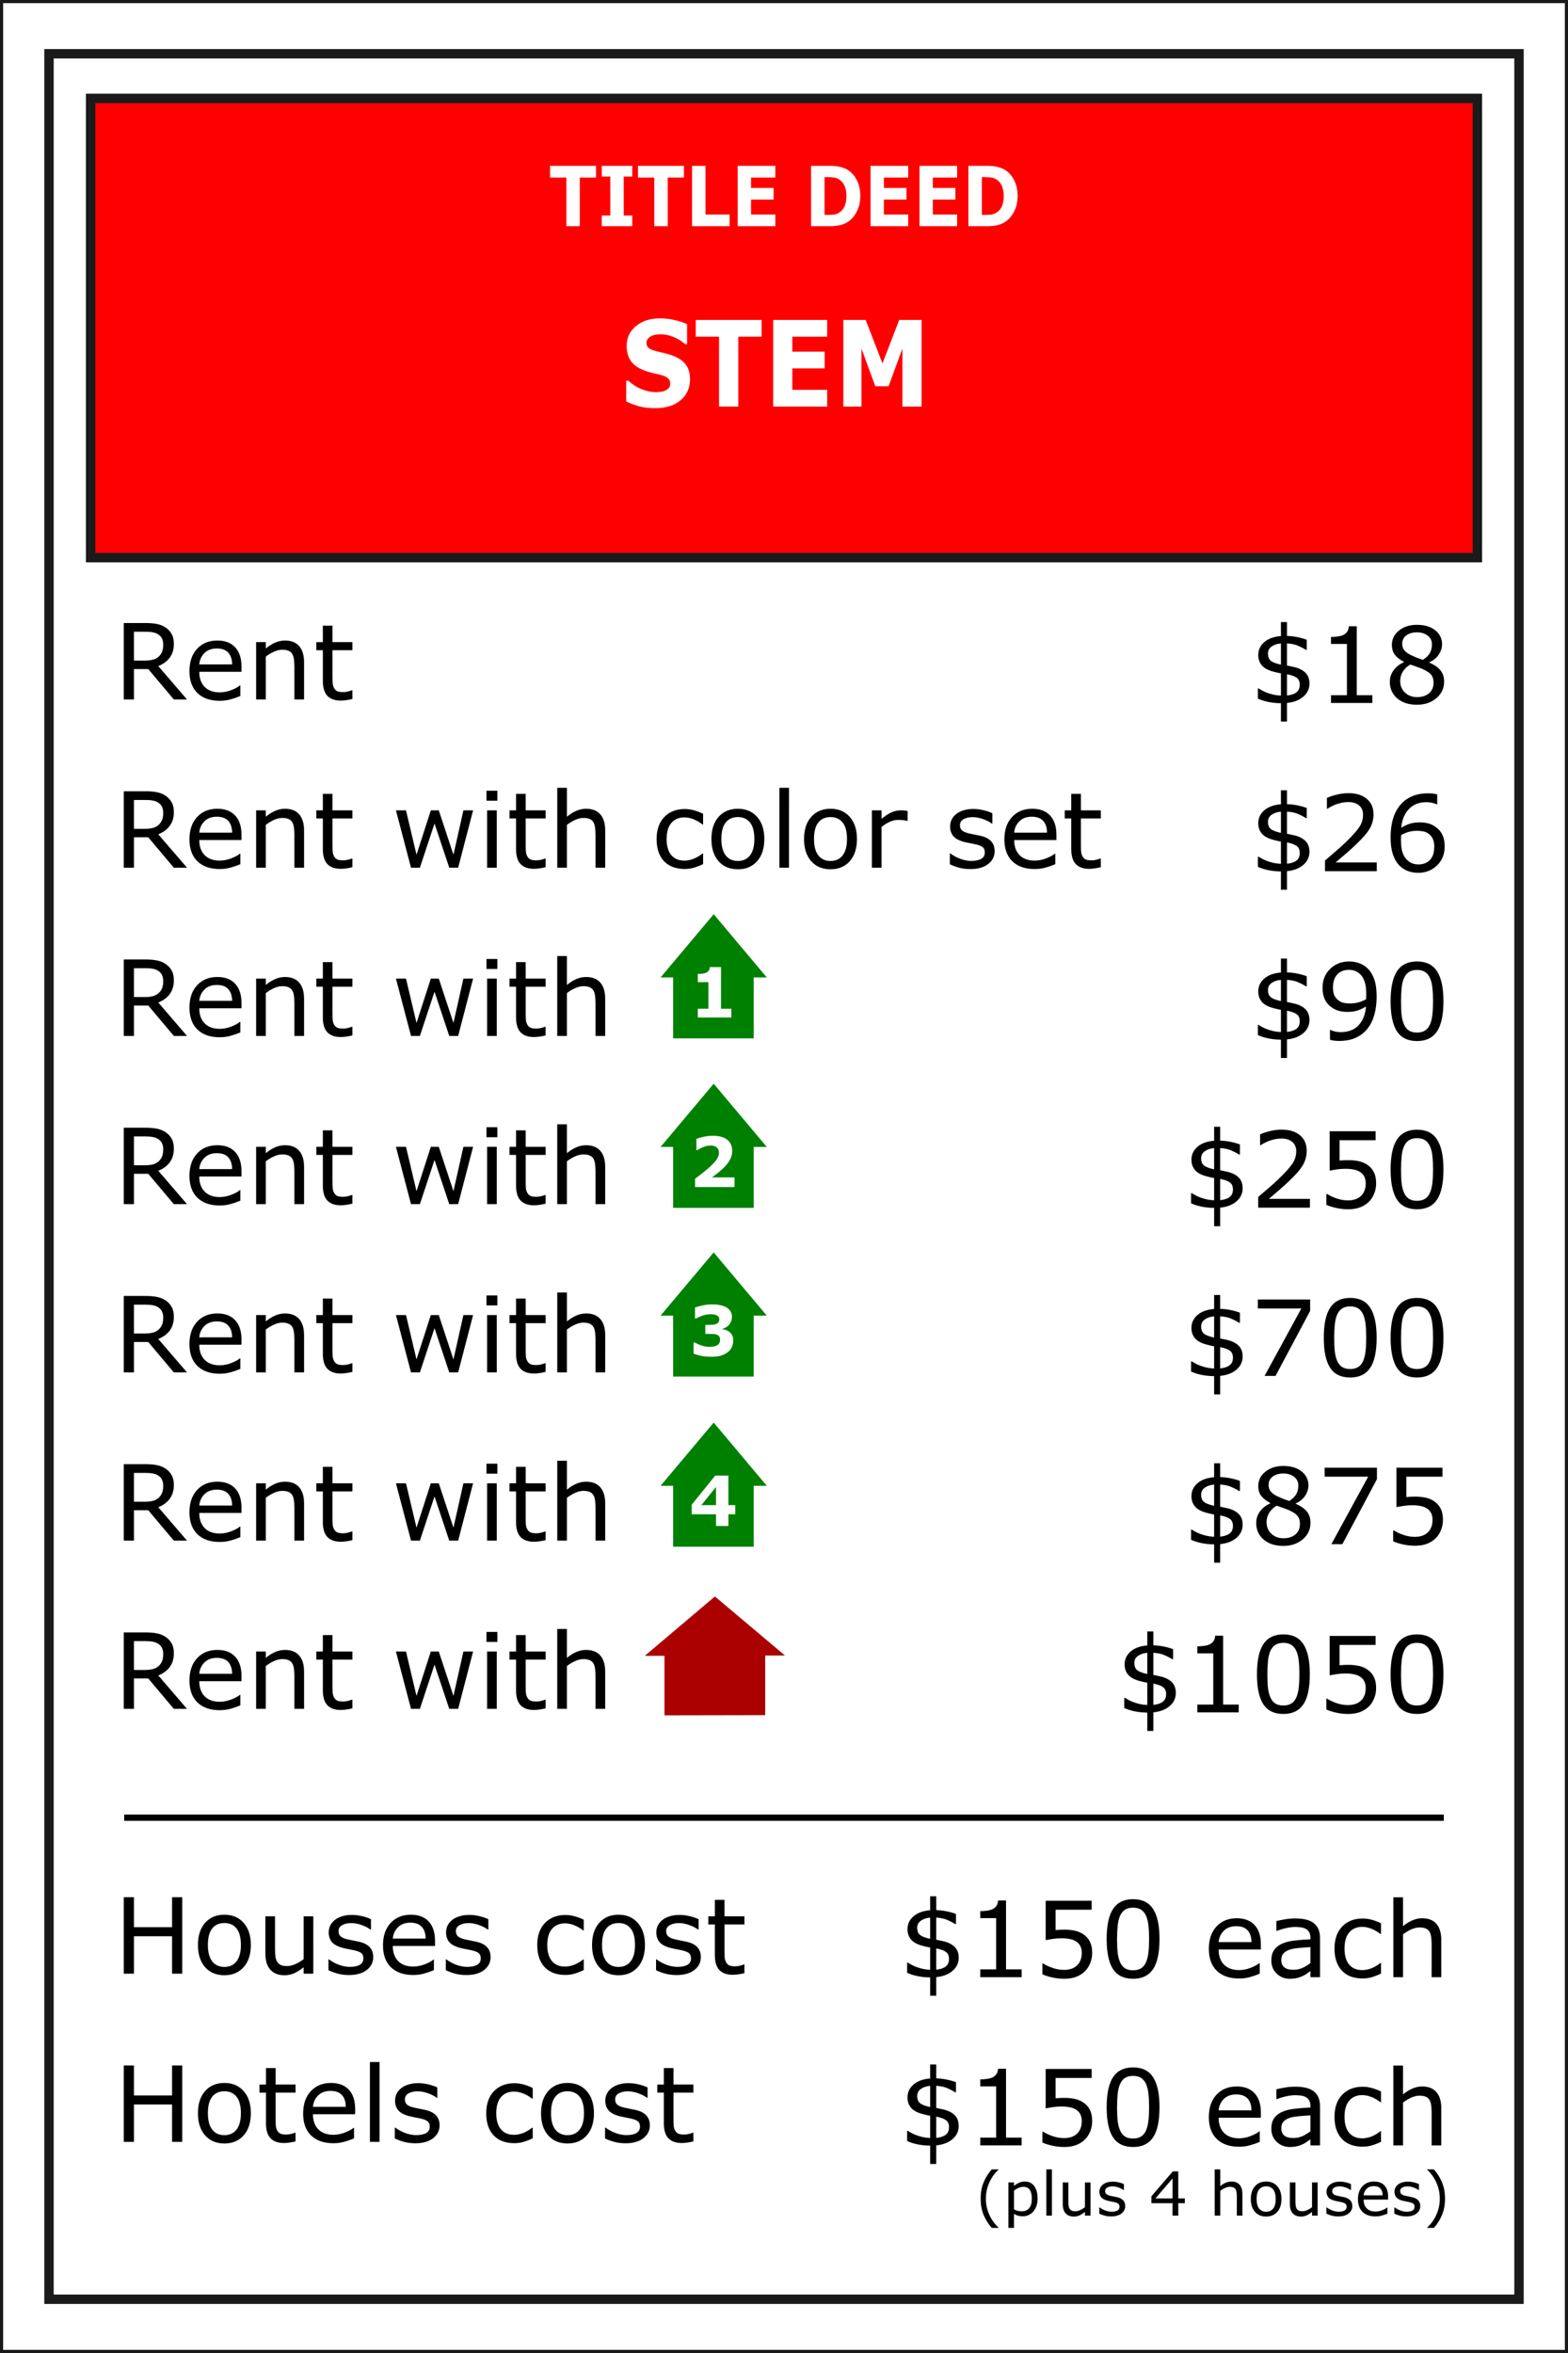 <?xml version="1.0" encoding="UTF-8" standalone="no"?>
<!-- Created with Inkscape (http://www.inkscape.org/) -->

<svg
   width="200mm"
   height="300mm"
   viewBox="0 0 200 300"
   version="1.1"
   id="svg1"
   inkscape:version="1.3 (0e150ed6c4, 2023-07-21)"
   sodipodi:docname="t0.svg"
   xmlns:inkscape="http://www.inkscape.org/namespaces/inkscape"
   xmlns:sodipodi="http://sodipodi.sourceforge.net/DTD/sodipodi-0.dtd"
   xmlns="http://www.w3.org/2000/svg"
   xmlns:svg="http://www.w3.org/2000/svg">
  <rect x="0" y="0" width="200" height="300" fill="#333333" stroke="none"/>
  <sodipodi:namedview
     id="namedview1"
     pagecolor="#ffffff"
     bordercolor="#666666"
     borderopacity="1.0"
     inkscape:showpageshadow="2"
     inkscape:pageopacity="0.0"
     inkscape:pagecheckerboard="0"
     inkscape:deskcolor="#d1d1d1"
     inkscape:document-units="mm"
     inkscape:zoom="0.59465221"
     inkscape:cx="439.75284"
     inkscape:cy="738.24665"
     inkscape:window-width="1408"
     inkscape:window-height="1481"
     inkscape:window-x="933"
     inkscape:window-y="0"
     inkscape:window-maximized="0"
     inkscape:current-layer="layer1" />
  <defs
     id="defs1">
    <linearGradient
       id="swatch1"
       inkscape:swatch="solid">
      <stop
         style="stop-color:#ffff00;stop-opacity:1;"
         offset="0"
         id="stop1" />
    </linearGradient>
  </defs>
  <g
     inkscape:label="Layer 1"
     inkscape:groupmode="layer"
     id="layer1">
    <path
       id="rect2"
       style="fill:#ffffff;stroke:#1a1a1a;stroke-width:0.8;paint-order:markers fill stroke"
       d="M 0,0 H 200 V 300 H 0 Z" />
    <path
       id="rect1"
       style="fill:none;stroke:#1a1a1a;stroke-width:1.2;paint-order:stroke fill markers"
       d="M 6.249,6.854 H 193.751 V 293.146 H 6.249 Z" />
    <path
       id="rect1-3"
       style="fill:#ff0000;stroke:#1a1a1a;stroke-width:1.2;paint-order:markers fill stroke"
       d="M 11.562,12.548 H 188.438 V 71.099 H 11.562 Z" />
    <g
       id="g17"
       transform="translate(0.951,3.604)">
      <g
         id="text1"
         style="font-size:10.583px;line-height:1.6;stroke-width:0.265"
         aria-label="Rent&#10;Rent with color set&#10;Rent with&#10;Rent with&#10;Rent with&#10;Rent with&#10;Rent with">
        <path
           style="font-size:13.406px;font-family:Sans;-inkscape-font-specification:'Sans, Normal'"
           d="m 22.902,85.576 h -1.682 l -3.26,-3.875 h -1.826 v 3.875 H 14.838 V 75.83 H 17.567 q 0.884,0 1.473,0.118 0.589,0.111 1.06,0.406 0.53,0.334 0.825,0.844 0.301,0.504 0.301,1.283 0,1.054 -0.53,1.767 -0.53,0.707 -1.46,1.067 z m -3.031,-7.004 q 0,-0.419 -0.151,-0.74 -0.144,-0.327 -0.484,-0.55 -0.281,-0.19 -0.668,-0.262 -0.386,-0.079 -0.91,-0.079 h -1.525 v 3.679 h 1.309 q 0.615,0 1.073,-0.105 0.458,-0.111 0.779,-0.406 0.295,-0.275 0.432,-0.628 0.144,-0.36 0.144,-0.91 z m 9.982,3.476 h -5.387 q 0,0.674 0.203,1.178 0.203,0.497 0.556,0.818 0.34,0.314 0.805,0.471 0.471,0.157 1.034,0.157 0.746,0 1.499,-0.295 0.759,-0.301 1.08,-0.589 h 0.065 v 1.342 q -0.622,0.262 -1.27,0.439 -0.648,0.177 -1.362,0.177 -1.82,0 -2.841,-0.982 -1.021,-0.988 -1.021,-2.802 0,-1.794 0.975,-2.847 0.982,-1.054 2.579,-1.054 1.479,0 2.278,0.864 0.805,0.864 0.805,2.455 z m -1.198,-0.943 q -0.006,-0.969 -0.491,-1.499 -0.478,-0.53 -1.46,-0.53 -0.988,0 -1.578,0.583 -0.583,0.583 -0.661,1.447 z m 9.177,4.471 h -1.231 v -4.163 q 0,-0.504 -0.059,-0.943 -0.059,-0.445 -0.216,-0.694 -0.164,-0.275 -0.471,-0.406 -0.308,-0.137 -0.799,-0.137 -0.504,0 -1.054,0.249 -0.55,0.249 -1.054,0.635 v 5.459 H 31.719 v -7.312 h 1.231 v 0.812 q 0.576,-0.478 1.191,-0.746 0.615,-0.268 1.263,-0.268 1.185,0 1.807,0.713 0.622,0.713 0.622,2.055 z m 6.166,-0.065 q -0.347,0.092 -0.759,0.151 -0.406,0.059 -0.727,0.059 -1.119,0 -1.702,-0.602 -0.583,-0.602 -0.583,-1.931 v -3.888 h -0.831 v -1.034 h 0.831 V 76.164 h 1.231 v 2.101 h 2.54 v 1.034 h -2.54 v 3.332 q 0,0.576 0.026,0.903 0.026,0.321 0.183,0.602 0.144,0.262 0.393,0.386 0.255,0.118 0.772,0.118 0.301,0 0.628,-0.085 0.327,-0.092 0.471,-0.151 h 0.065 z"
           id="path1" />
        <path
           style="font-size:13.406px;font-family:Sans;-inkscape-font-specification:'Sans, Normal'"
           d="m 22.902,107.025 h -1.682 l -3.26,-3.875 h -1.826 v 3.875 H 14.838 V 97.279 H 17.567 q 0.884,0 1.473,0.118 0.589,0.111 1.06,0.406 0.53,0.334 0.825,0.844 0.301,0.504 0.301,1.283 0,1.054 -0.53,1.767 -0.53,0.707 -1.46,1.067 z m -3.031,-7.004 q 0,-0.419 -0.151,-0.74 -0.144,-0.327 -0.484,-0.55 -0.281,-0.19 -0.668,-0.262 -0.386,-0.079 -0.91,-0.079 h -1.525 v 3.679 h 1.309 q 0.615,0 1.073,-0.105 0.458,-0.111 0.779,-0.406 0.295,-0.275 0.432,-0.628 0.144,-0.36 0.144,-0.91 z m 9.982,3.476 h -5.387 q 0,0.674 0.203,1.178 0.203,0.497 0.556,0.818 0.34,0.314 0.805,0.471 0.471,0.157 1.034,0.157 0.746,0 1.499,-0.295 0.759,-0.301 1.08,-0.589 h 0.065 v 1.342 q -0.622,0.262 -1.27,0.439 -0.648,0.177 -1.362,0.177 -1.82,0 -2.841,-0.982 -1.021,-0.988 -1.021,-2.802 0,-1.794 0.975,-2.847 0.982,-1.054 2.579,-1.054 1.479,0 2.278,0.864 0.805,0.864 0.805,2.455 z m -1.198,-0.943 q -0.006,-0.969 -0.491,-1.499 -0.478,-0.53 -1.46,-0.53 -0.988,0 -1.578,0.583 -0.583,0.583 -0.661,1.447 z m 9.177,4.471 h -1.231 v -4.163 q 0,-0.504 -0.059,-0.943 -0.059,-0.445 -0.216,-0.694 -0.164,-0.275 -0.471,-0.406 -0.308,-0.137 -0.799,-0.137 -0.504,0 -1.054,0.249 -0.55,0.249 -1.054,0.635 v 5.459 H 31.719 v -7.312 h 1.231 v 0.812 q 0.576,-0.478 1.191,-0.746 0.615,-0.268 1.263,-0.268 1.185,0 1.807,0.713 0.622,0.713 0.622,2.055 z m 6.166,-0.066 q -0.347,0.092 -0.759,0.151 -0.406,0.059 -0.727,0.059 -1.119,0 -1.702,-0.602 -0.583,-0.602 -0.583,-1.931 v -3.888 h -0.831 v -1.034 h 0.831 V 97.613 h 1.231 v 2.101 h 2.54 v 1.034 h -2.54 v 3.332 q 0,0.576 0.026,0.903 0.026,0.321 0.183,0.602 0.144,0.262 0.393,0.386 0.255,0.118 0.772,0.118 0.301,0 0.628,-0.085 0.327,-0.092 0.471,-0.151 h 0.065 z m 15.395,-7.246 -1.905,7.312 H 56.351 l -1.879,-5.636 -1.866,5.636 h -1.132 l -1.924,-7.312 h 1.283 l 1.342,5.662 1.826,-5.662 h 1.015 l 1.872,5.662 1.27,-5.662 z m 3.096,-1.224 h -1.388 v -1.276 h 1.388 z m -0.079,8.536 h -1.231 v -7.312 h 1.231 z m 6.232,-0.066 q -0.347,0.092 -0.759,0.151 -0.406,0.059 -0.727,0.059 -1.119,0 -1.702,-0.602 -0.583,-0.602 -0.583,-1.931 v -3.888 h -0.831 v -1.034 h 0.831 V 97.613 h 1.231 v 2.101 h 2.54 v 1.034 h -2.54 v 3.332 q 0,0.576 0.026,0.903 0.026,0.321 0.183,0.602 0.144,0.262 0.393,0.386 0.255,0.118 0.772,0.118 0.301,0 0.628,-0.085 0.327,-0.092 0.471,-0.151 h 0.065 z m 7.6,0.066 h -1.231 v -4.163 q 0,-0.504 -0.059,-0.943 -0.059,-0.445 -0.216,-0.694 -0.164,-0.275 -0.471,-0.406 -0.308,-0.137 -0.799,-0.137 -0.504,0 -1.054,0.249 -0.55,0.249 -1.054,0.635 v 5.459 H 70.129 V 96.84 h 1.231 v 3.685 q 0.576,-0.478 1.191,-0.746 0.615,-0.268 1.263,-0.268 1.185,0 1.807,0.713 0.622,0.713 0.622,2.055 z m 12.489,-0.458 q -0.615,0.295 -1.172,0.458 -0.55,0.164 -1.172,0.164 -0.792,0 -1.453,-0.229 -0.661,-0.236 -1.132,-0.707 -0.478,-0.471 -0.74,-1.191 -0.262,-0.72 -0.262,-1.682 0,-1.794 0.982,-2.815 0.988,-1.021 2.605,-1.021 0.628,0 1.231,0.177 0.609,0.177 1.113,0.432 v 1.368 h -0.065 q -0.563,-0.439 -1.165,-0.674 -0.596,-0.236 -1.165,-0.236 -1.047,0 -1.656,0.707 -0.602,0.7 -0.602,2.062 0,1.322 0.589,2.036 0.596,0.707 1.669,0.707 0.373,0 0.759,-0.098 0.386,-0.098 0.694,-0.255 0.268,-0.137 0.504,-0.288 0.236,-0.157 0.373,-0.268 h 0.065 z m 7.809,-3.194 q 0,1.787 -0.916,2.821 -0.916,1.034 -2.455,1.034 -1.551,0 -2.468,-1.034 -0.91,-1.034 -0.91,-2.821 0,-1.787 0.91,-2.821 0.916,-1.041 2.468,-1.041 1.538,0 2.455,1.041 0.916,1.034 0.916,2.821 z m -1.27,0 q 0,-1.42 -0.556,-2.108 -0.556,-0.694 -1.545,-0.694 -1.001,0 -1.558,0.694 -0.55,0.687 -0.55,2.108 0,1.375 0.556,2.088 0.556,0.707 1.551,0.707 0.982,0 1.538,-0.7 0.563,-0.707 0.563,-2.095 z m 4.418,3.652 H 98.459 V 96.84 h 1.231 z m 8.667,-3.652 q 0,1.787 -0.916,2.821 -0.916,1.034 -2.455,1.034 -1.551,0 -2.468,-1.034 -0.91,-1.034 -0.91,-2.821 0,-1.787 0.91,-2.821 0.916,-1.041 2.468,-1.041 1.538,0 2.455,1.041 0.916,1.034 0.916,2.821 z m -1.27,0 q 0,-1.42 -0.556,-2.108 -0.556,-0.694 -1.545,-0.694 -1.001,0 -1.558,0.694 -0.55,0.687 -0.55,2.108 0,1.375 0.556,2.088 0.556,0.707 1.551,0.707 0.982,0 1.538,-0.7 0.563,-0.707 0.563,-2.095 z m 7.737,-2.317 h -0.066 q -0.275,-0.066 -0.537,-0.092 -0.255,-0.033 -0.609,-0.033 -0.569,0 -1.1,0.255 -0.53,0.249 -1.021,0.648 v 5.191 H 110.261 v -7.312 h 1.231 v 1.08 q 0.733,-0.589 1.29,-0.831 0.563,-0.249 1.145,-0.249 0.321,0 0.465,0.02 0.144,0.013 0.432,0.059 z m 11.095,3.862 q 0,1.002 -0.831,1.643 -0.825,0.641 -2.258,0.641 -0.812,0 -1.492,-0.19 -0.674,-0.196 -1.132,-0.425 v -1.381 h 0.066 q 0.583,0.439 1.296,0.7 0.713,0.255 1.368,0.255 0.812,0 1.27,-0.262 0.458,-0.262 0.458,-0.825 0,-0.432 -0.249,-0.655 -0.249,-0.223 -0.956,-0.38 -0.262,-0.059 -0.687,-0.137 -0.419,-0.079 -0.766,-0.17 -0.962,-0.255 -1.368,-0.746 -0.399,-0.497 -0.399,-1.218 0,-0.452 0.183,-0.851 0.19,-0.399 0.569,-0.713 0.367,-0.308 0.929,-0.484 0.569,-0.183 1.27,-0.183 0.655,0 1.322,0.164 0.674,0.157 1.119,0.386 v 1.316 h -0.066 q -0.471,-0.347 -1.145,-0.583 -0.674,-0.242 -1.322,-0.242 -0.674,0 -1.139,0.262 -0.465,0.255 -0.465,0.766 0,0.452 0.281,0.681 0.275,0.229 0.89,0.373 0.34,0.079 0.759,0.157 0.425,0.079 0.707,0.144 0.857,0.196 1.322,0.674 0.465,0.484 0.465,1.283 z m 7.881,-1.42 h -5.387 q 0,0.674 0.203,1.178 0.203,0.497 0.556,0.818 0.34,0.314 0.805,0.471 0.471,0.157 1.034,0.157 0.746,0 1.499,-0.295 0.759,-0.301 1.08,-0.589 h 0.065 v 1.342 q -0.622,0.262 -1.27,0.439 -0.648,0.177 -1.362,0.177 -1.82,0 -2.841,-0.982 -1.021,-0.988 -1.021,-2.802 0,-1.794 0.975,-2.847 0.982,-1.054 2.579,-1.054 1.479,0 2.278,0.864 0.805,0.864 0.805,2.455 z m -1.198,-0.943 q -0.007,-0.969 -0.491,-1.499 -0.478,-0.53 -1.46,-0.53 -0.988,0 -1.578,0.583 -0.583,0.583 -0.661,1.447 z m 6.86,4.405 q -0.347,0.092 -0.759,0.151 -0.406,0.059 -0.727,0.059 -1.119,0 -1.702,-0.602 -0.583,-0.602 -0.583,-1.931 v -3.888 h -0.831 v -1.034 h 0.831 V 97.613 h 1.231 v 2.101 h 2.54 v 1.034 h -2.54 v 3.332 q 0,0.576 0.026,0.903 0.026,0.321 0.183,0.602 0.144,0.262 0.393,0.386 0.255,0.118 0.772,0.118 0.301,0 0.628,-0.085 0.327,-0.092 0.471,-0.151 h 0.066 z"
           id="path2" />
        <path
           style="font-size:13.406px;font-family:Sans;-inkscape-font-specification:'Sans, Normal'"
           d="m 22.902,128.474 h -1.682 l -3.26,-3.875 h -1.826 v 3.875 h -1.296 v -9.747 H 17.567 q 0.884,0 1.473,0.118 0.589,0.111 1.06,0.406 0.53,0.334 0.825,0.844 0.301,0.504 0.301,1.283 0,1.054 -0.53,1.767 -0.53,0.707 -1.46,1.067 z m -3.031,-7.004 q 0,-0.419 -0.151,-0.74 -0.144,-0.327 -0.484,-0.55 -0.281,-0.19 -0.668,-0.262 -0.386,-0.079 -0.91,-0.079 h -1.525 v 3.679 h 1.309 q 0.615,0 1.073,-0.105 0.458,-0.111 0.779,-0.406 0.295,-0.275 0.432,-0.628 0.144,-0.36 0.144,-0.91 z m 9.982,3.476 h -5.387 q 0,0.674 0.203,1.178 0.203,0.497 0.556,0.818 0.34,0.314 0.805,0.471 0.471,0.157 1.034,0.157 0.746,0 1.499,-0.295 0.759,-0.301 1.08,-0.589 h 0.065 v 1.342 q -0.622,0.262 -1.27,0.439 -0.648,0.177 -1.362,0.177 -1.82,0 -2.841,-0.982 -1.021,-0.988 -1.021,-2.802 0,-1.794 0.975,-2.847 0.982,-1.054 2.579,-1.054 1.479,0 2.278,0.864 0.805,0.864 0.805,2.455 z m -1.198,-0.943 q -0.006,-0.969 -0.491,-1.499 -0.478,-0.53 -1.46,-0.53 -0.988,0 -1.578,0.583 -0.583,0.583 -0.661,1.447 z m 9.177,4.471 h -1.231 v -4.163 q 0,-0.504 -0.059,-0.943 -0.059,-0.445 -0.216,-0.694 -0.164,-0.275 -0.471,-0.406 -0.308,-0.137 -0.799,-0.137 -0.504,0 -1.054,0.249 -0.55,0.249 -1.054,0.635 v 5.459 H 31.719 v -7.312 h 1.231 v 0.812 q 0.576,-0.478 1.191,-0.746 0.615,-0.268 1.263,-0.268 1.185,0 1.807,0.713 0.622,0.713 0.622,2.055 z m 6.166,-0.066 q -0.347,0.092 -0.759,0.151 -0.406,0.059 -0.727,0.059 -1.119,0 -1.702,-0.602 -0.583,-0.602 -0.583,-1.931 v -3.888 h -0.831 v -1.034 h 0.831 v -2.101 h 1.231 v 2.101 h 2.54 v 1.034 h -2.54 v 3.332 q 0,0.576 0.026,0.903 0.026,0.321 0.183,0.602 0.144,0.262 0.393,0.386 0.255,0.118 0.772,0.118 0.301,0 0.628,-0.085 0.327,-0.092 0.471,-0.151 h 0.065 z m 15.395,-7.246 -1.905,7.312 H 56.351 l -1.879,-5.636 -1.866,5.636 h -1.132 l -1.924,-7.312 h 1.283 l 1.342,5.662 1.826,-5.662 h 1.015 l 1.872,5.662 1.27,-5.662 z m 3.096,-1.224 h -1.388 v -1.276 h 1.388 z m -0.079,8.536 h -1.231 v -7.312 h 1.231 z m 6.232,-0.066 q -0.347,0.092 -0.759,0.151 -0.406,0.059 -0.727,0.059 -1.119,0 -1.702,-0.602 -0.583,-0.602 -0.583,-1.931 v -3.888 h -0.831 v -1.034 h 0.831 v -2.101 h 1.231 v 2.101 h 2.54 v 1.034 h -2.54 v 3.332 q 0,0.576 0.026,0.903 0.026,0.321 0.183,0.602 0.144,0.262 0.393,0.386 0.255,0.118 0.772,0.118 0.301,0 0.628,-0.085 0.327,-0.092 0.471,-0.151 h 0.065 z m 7.6,0.066 h -1.231 v -4.163 q 0,-0.504 -0.059,-0.943 -0.059,-0.445 -0.216,-0.694 -0.164,-0.275 -0.471,-0.406 -0.308,-0.137 -0.799,-0.137 -0.504,0 -1.054,0.249 -0.55,0.249 -1.054,0.635 v 5.459 h -1.231 v -10.185 h 1.231 v 3.685 q 0.576,-0.478 1.191,-0.746 0.615,-0.268 1.263,-0.268 1.185,0 1.807,0.713 0.622,0.713 0.622,2.055 z"
           id="path4" />
        <path
           style="font-size:13.406px;font-family:Sans;-inkscape-font-specification:'Sans, Normal'"
           d="m 22.902,149.923 h -1.682 l -3.26,-3.875 h -1.826 v 3.875 H 14.838 V 140.177 H 17.567 q 0.884,0 1.473,0.118 0.589,0.111 1.06,0.406 0.53,0.334 0.825,0.844 0.301,0.504 0.301,1.283 0,1.054 -0.53,1.767 -0.53,0.707 -1.46,1.067 z m -3.031,-7.004 q 0,-0.419 -0.151,-0.74 -0.144,-0.327 -0.484,-0.55 -0.281,-0.19 -0.668,-0.262 -0.386,-0.079 -0.91,-0.079 h -1.525 v 3.679 h 1.309 q 0.615,0 1.073,-0.105 0.458,-0.111 0.779,-0.406 0.295,-0.275 0.432,-0.628 0.144,-0.36 0.144,-0.91 z m 9.982,3.476 h -5.387 q 0,0.674 0.203,1.178 0.203,0.497 0.556,0.818 0.34,0.314 0.805,0.471 0.471,0.157 1.034,0.157 0.746,0 1.499,-0.295 0.759,-0.301 1.08,-0.589 h 0.065 v 1.342 q -0.622,0.262 -1.27,0.439 -0.648,0.177 -1.362,0.177 -1.82,0 -2.841,-0.982 -1.021,-0.988 -1.021,-2.802 0,-1.794 0.975,-2.847 0.982,-1.054 2.579,-1.054 1.479,0 2.278,0.864 0.805,0.864 0.805,2.455 z m -1.198,-0.943 q -0.006,-0.969 -0.491,-1.499 -0.478,-0.53 -1.46,-0.53 -0.988,0 -1.578,0.583 -0.583,0.583 -0.661,1.447 z m 9.177,4.471 h -1.231 v -4.163 q 0,-0.504 -0.059,-0.943 -0.059,-0.445 -0.216,-0.694 -0.164,-0.275 -0.471,-0.406 -0.308,-0.137 -0.799,-0.137 -0.504,0 -1.054,0.249 -0.55,0.249 -1.054,0.635 v 5.459 H 31.719 v -7.312 h 1.231 v 0.812 q 0.576,-0.478 1.191,-0.746 0.615,-0.268 1.263,-0.268 1.185,0 1.807,0.713 0.622,0.713 0.622,2.055 z m 6.166,-0.066 q -0.347,0.092 -0.759,0.151 -0.406,0.059 -0.727,0.059 -1.119,0 -1.702,-0.602 -0.583,-0.602 -0.583,-1.931 v -3.888 h -0.831 v -1.034 h 0.831 v -2.101 h 1.231 v 2.101 h 2.54 v 1.034 h -2.54 v 3.332 q 0,0.576 0.026,0.903 0.026,0.321 0.183,0.602 0.144,0.262 0.393,0.386 0.255,0.118 0.772,0.118 0.301,0 0.628,-0.085 0.327,-0.092 0.471,-0.151 h 0.065 z m 15.395,-7.246 -1.905,7.312 H 56.351 l -1.879,-5.636 -1.866,5.636 h -1.132 l -1.924,-7.312 h 1.283 l 1.342,5.662 1.826,-5.662 h 1.015 l 1.872,5.662 1.27,-5.662 z m 3.096,-1.224 h -1.388 v -1.276 h 1.388 z m -0.079,8.536 h -1.231 v -7.312 h 1.231 z m 6.232,-0.066 q -0.347,0.092 -0.759,0.151 -0.406,0.059 -0.727,0.059 -1.119,0 -1.702,-0.602 -0.583,-0.602 -0.583,-1.931 v -3.888 h -0.831 v -1.034 h 0.831 v -2.101 h 1.231 v 2.101 h 2.54 v 1.034 h -2.54 v 3.332 q 0,0.576 0.026,0.903 0.026,0.321 0.183,0.602 0.144,0.262 0.393,0.386 0.255,0.118 0.772,0.118 0.301,0 0.628,-0.085 0.327,-0.092 0.471,-0.151 h 0.065 z m 7.6,0.066 h -1.231 v -4.163 q 0,-0.504 -0.059,-0.943 -0.059,-0.445 -0.216,-0.694 -0.164,-0.275 -0.471,-0.406 -0.308,-0.137 -0.799,-0.137 -0.504,0 -1.054,0.249 -0.55,0.249 -1.054,0.635 v 5.459 h -1.231 v -10.185 h 1.231 v 3.685 q 0.576,-0.478 1.191,-0.746 0.615,-0.268 1.263,-0.268 1.185,0 1.807,0.713 0.622,0.713 0.622,2.055 z"
           id="path5" />
        <path
           style="font-size:13.406px;font-family:Sans;-inkscape-font-specification:'Sans, Normal'"
           d="m 22.902,171.372 h -1.682 l -3.26,-3.875 h -1.826 v 3.875 h -1.296 v -9.747 H 17.567 q 0.884,0 1.473,0.118 0.589,0.111 1.06,0.406 0.53,0.334 0.825,0.844 0.301,0.504 0.301,1.283 0,1.054 -0.53,1.767 -0.53,0.707 -1.46,1.067 z m -3.031,-7.004 q 0,-0.419 -0.151,-0.74 -0.144,-0.327 -0.484,-0.55 -0.281,-0.19 -0.668,-0.262 -0.386,-0.079 -0.91,-0.079 h -1.525 v 3.679 h 1.309 q 0.615,0 1.073,-0.105 0.458,-0.111 0.779,-0.406 0.295,-0.275 0.432,-0.628 0.144,-0.36 0.144,-0.91 z m 9.982,3.476 h -5.387 q 0,0.674 0.203,1.178 0.203,0.497 0.556,0.818 0.34,0.314 0.805,0.471 0.471,0.157 1.034,0.157 0.746,0 1.499,-0.295 0.759,-0.301 1.08,-0.589 h 0.065 v 1.342 q -0.622,0.262 -1.27,0.439 -0.648,0.177 -1.362,0.177 -1.82,0 -2.841,-0.982 -1.021,-0.988 -1.021,-2.802 0,-1.794 0.975,-2.847 0.982,-1.054 2.579,-1.054 1.479,0 2.278,0.864 0.805,0.864 0.805,2.455 z m -1.198,-0.943 q -0.006,-0.969 -0.491,-1.499 -0.478,-0.53 -1.46,-0.53 -0.988,0 -1.578,0.583 -0.583,0.583 -0.661,1.447 z m 9.177,4.471 h -1.231 v -4.163 q 0,-0.504 -0.059,-0.943 -0.059,-0.445 -0.216,-0.694 -0.164,-0.275 -0.471,-0.406 -0.308,-0.137 -0.799,-0.137 -0.504,0 -1.054,0.249 -0.55,0.249 -1.054,0.635 v 5.459 H 31.719 v -7.312 h 1.231 v 0.812 q 0.576,-0.478 1.191,-0.746 0.615,-0.268 1.263,-0.268 1.185,0 1.807,0.713 0.622,0.713 0.622,2.055 z m 6.166,-0.066 q -0.347,0.092 -0.759,0.151 -0.406,0.059 -0.727,0.059 -1.119,0 -1.702,-0.602 -0.583,-0.602 -0.583,-1.931 v -3.888 h -0.831 v -1.034 h 0.831 v -2.101 h 1.231 v 2.101 h 2.54 v 1.034 h -2.54 v 3.332 q 0,0.576 0.026,0.903 0.026,0.321 0.183,0.602 0.144,0.262 0.393,0.386 0.255,0.118 0.772,0.118 0.301,0 0.628,-0.085 0.327,-0.092 0.471,-0.151 h 0.065 z m 15.395,-7.246 -1.905,7.312 H 56.351 l -1.879,-5.636 -1.866,5.636 h -1.132 l -1.924,-7.312 h 1.283 l 1.342,5.662 1.826,-5.662 h 1.015 l 1.872,5.662 1.27,-5.662 z m 3.096,-1.224 h -1.388 v -1.276 h 1.388 z m -0.079,8.536 h -1.231 v -7.312 h 1.231 z m 6.232,-0.066 q -0.347,0.092 -0.759,0.151 -0.406,0.059 -0.727,0.059 -1.119,0 -1.702,-0.602 -0.583,-0.602 -0.583,-1.931 v -3.888 h -0.831 v -1.034 h 0.831 v -2.101 h 1.231 v 2.101 h 2.54 v 1.034 h -2.54 v 3.332 q 0,0.576 0.026,0.903 0.026,0.321 0.183,0.602 0.144,0.262 0.393,0.386 0.255,0.118 0.772,0.118 0.301,0 0.628,-0.085 0.327,-0.092 0.471,-0.151 h 0.065 z m 7.6,0.066 h -1.231 v -4.163 q 0,-0.504 -0.059,-0.943 -0.059,-0.445 -0.216,-0.694 -0.164,-0.275 -0.471,-0.406 -0.308,-0.137 -0.799,-0.137 -0.504,0 -1.054,0.249 -0.55,0.249 -1.054,0.635 v 5.459 H 70.129 V 161.187 h 1.231 v 3.685 q 0.576,-0.478 1.191,-0.746 0.615,-0.268 1.263,-0.268 1.185,0 1.807,0.713 0.622,0.713 0.622,2.055 z"
           id="path6" />
        <path
           style="font-size:13.406px;font-family:Sans;-inkscape-font-specification:'Sans, Normal'"
           d="m 22.902,192.821 h -1.682 l -3.26,-3.875 h -1.826 v 3.875 h -1.296 v -9.747 H 17.567 q 0.884,0 1.473,0.118 0.589,0.111 1.06,0.406 0.53,0.334 0.825,0.844 0.301,0.504 0.301,1.283 0,1.054 -0.53,1.767 -0.53,0.707 -1.46,1.067 z m -3.031,-7.004 q 0,-0.419 -0.151,-0.74 -0.144,-0.327 -0.484,-0.55 -0.281,-0.19 -0.668,-0.262 -0.386,-0.079 -0.91,-0.079 h -1.525 v 3.679 h 1.309 q 0.615,0 1.073,-0.105 0.458,-0.111 0.779,-0.406 0.295,-0.275 0.432,-0.628 0.144,-0.36 0.144,-0.91 z m 9.982,3.476 h -5.387 q 0,0.674 0.203,1.178 0.203,0.497 0.556,0.818 0.34,0.314 0.805,0.471 0.471,0.157 1.034,0.157 0.746,0 1.499,-0.295 0.759,-0.301 1.08,-0.589 h 0.065 v 1.342 q -0.622,0.262 -1.27,0.439 -0.648,0.177 -1.362,0.177 -1.82,0 -2.841,-0.982 -1.021,-0.988 -1.021,-2.802 0,-1.794 0.975,-2.847 0.982,-1.054 2.579,-1.054 1.479,0 2.278,0.864 0.805,0.864 0.805,2.455 z m -1.198,-0.943 q -0.006,-0.969 -0.491,-1.499 -0.478,-0.53 -1.46,-0.53 -0.988,0 -1.578,0.583 -0.583,0.583 -0.661,1.447 z m 9.177,4.471 H 36.602 V 188.658 q 0,-0.504 -0.059,-0.943 -0.059,-0.445 -0.216,-0.694 -0.164,-0.275 -0.471,-0.406 -0.308,-0.137 -0.799,-0.137 -0.504,0 -1.054,0.249 -0.55,0.249 -1.054,0.635 v 5.459 H 31.719 v -7.312 h 1.231 v 0.812 q 0.576,-0.478 1.191,-0.746 0.615,-0.268 1.263,-0.268 1.185,0 1.807,0.713 0.622,0.713 0.622,2.055 z m 6.166,-0.066 q -0.347,0.092 -0.759,0.151 -0.406,0.059 -0.727,0.059 -1.119,0 -1.702,-0.602 -0.583,-0.602 -0.583,-1.931 v -3.888 h -0.831 v -1.034 h 0.831 v -2.101 h 1.231 v 2.101 h 2.54 v 1.034 h -2.54 v 3.332 q 0,0.576 0.026,0.903 0.026,0.321 0.183,0.602 0.144,0.262 0.393,0.386 0.255,0.118 0.772,0.118 0.301,0 0.628,-0.085 0.327,-0.092 0.471,-0.151 h 0.065 z m 15.395,-7.246 -1.905,7.312 H 56.351 l -1.879,-5.636 -1.866,5.636 h -1.132 l -1.924,-7.312 h 1.283 l 1.342,5.662 1.826,-5.662 h 1.015 l 1.872,5.662 1.27,-5.662 z m 3.096,-1.224 h -1.388 v -1.276 h 1.388 z m -0.079,8.536 h -1.231 v -7.312 h 1.231 z m 6.232,-0.066 q -0.347,0.092 -0.759,0.151 -0.406,0.059 -0.727,0.059 -1.119,0 -1.702,-0.602 -0.583,-0.602 -0.583,-1.931 v -3.888 h -0.831 v -1.034 h 0.831 v -2.101 h 1.231 v 2.101 h 2.54 v 1.034 h -2.54 v 3.332 q 0,0.576 0.026,0.903 0.026,0.321 0.183,0.602 0.144,0.262 0.393,0.386 0.255,0.118 0.772,0.118 0.301,0 0.628,-0.085 0.327,-0.092 0.471,-0.151 h 0.065 z m 7.6,0.066 H 75.012 V 188.658 q 0,-0.504 -0.059,-0.943 -0.059,-0.445 -0.216,-0.694 -0.164,-0.275 -0.471,-0.406 -0.308,-0.137 -0.799,-0.137 -0.504,0 -1.054,0.249 -0.55,0.249 -1.054,0.635 v 5.459 h -1.231 v -10.185 h 1.231 v 3.685 q 0.576,-0.478 1.191,-0.746 0.615,-0.268 1.263,-0.268 1.185,0 1.807,0.713 0.622,0.713 0.622,2.055 z"
           id="path7" />
        <path
           style="font-size:13.406px;font-family:Sans;-inkscape-font-specification:'Sans, Normal'"
           d="m 22.902,214.27 h -1.682 l -3.26,-3.875 h -1.826 v 3.875 h -1.296 v -9.747 H 17.567 q 0.884,0 1.473,0.118 0.589,0.111 1.06,0.406 0.53,0.334 0.825,0.844 0.301,0.504 0.301,1.283 0,1.054 -0.53,1.767 -0.53,0.707 -1.46,1.067 z m -3.031,-7.004 q 0,-0.419 -0.151,-0.74 -0.144,-0.327 -0.484,-0.55 -0.281,-0.19 -0.668,-0.262 -0.386,-0.079 -0.91,-0.079 h -1.525 v 3.679 h 1.309 q 0.615,0 1.073,-0.105 0.458,-0.111 0.779,-0.406 0.295,-0.275 0.432,-0.628 0.144,-0.36 0.144,-0.91 z m 9.982,3.476 h -5.387 q 0,0.674 0.203,1.178 0.203,0.497 0.556,0.818 0.34,0.314 0.805,0.471 0.471,0.157 1.034,0.157 0.746,0 1.499,-0.295 0.759,-0.301 1.08,-0.589 h 0.065 v 1.342 q -0.622,0.262 -1.27,0.439 -0.648,0.177 -1.362,0.177 -1.82,0 -2.841,-0.982 -1.021,-0.988 -1.021,-2.802 0,-1.794 0.975,-2.847 0.982,-1.054 2.579,-1.054 1.479,0 2.278,0.864 0.805,0.864 0.805,2.455 z m -1.198,-0.943 q -0.006,-0.969 -0.491,-1.499 -0.478,-0.53 -1.46,-0.53 -0.988,0 -1.578,0.583 -0.583,0.583 -0.661,1.447 z m 9.177,4.471 h -1.231 v -4.163 q 0,-0.504 -0.059,-0.943 -0.059,-0.445 -0.216,-0.694 -0.164,-0.275 -0.471,-0.406 -0.308,-0.137 -0.799,-0.137 -0.504,0 -1.054,0.249 -0.55,0.249 -1.054,0.635 v 5.459 H 31.719 v -7.312 h 1.231 v 0.812 q 0.576,-0.478 1.191,-0.746 0.615,-0.268 1.263,-0.268 1.185,0 1.807,0.713 0.622,0.713 0.622,2.055 z m 6.166,-0.066 q -0.347,0.092 -0.759,0.151 -0.406,0.059 -0.727,0.059 -1.119,0 -1.702,-0.602 -0.583,-0.602 -0.583,-1.931 v -3.888 h -0.831 v -1.034 h 0.831 v -2.101 h 1.231 v 2.101 h 2.54 v 1.034 h -2.54 v 3.332 q 0,0.576 0.026,0.903 0.026,0.321 0.183,0.602 0.144,0.262 0.393,0.386 0.255,0.118 0.772,0.118 0.301,0 0.628,-0.085 0.327,-0.092 0.471,-0.151 h 0.065 z m 15.395,-7.246 -1.905,7.312 H 56.351 l -1.879,-5.636 -1.866,5.636 h -1.132 l -1.924,-7.312 h 1.283 l 1.342,5.662 1.826,-5.662 h 1.015 l 1.872,5.662 1.27,-5.662 z m 3.096,-1.224 h -1.388 v -1.276 h 1.388 z m -0.079,8.536 h -1.231 v -7.312 h 1.231 z m 6.232,-0.066 q -0.347,0.092 -0.759,0.151 -0.406,0.059 -0.727,0.059 -1.119,0 -1.702,-0.602 -0.583,-0.602 -0.583,-1.931 v -3.888 h -0.831 v -1.034 h 0.831 v -2.101 h 1.231 v 2.101 h 2.54 v 1.034 h -2.54 v 3.332 q 0,0.576 0.026,0.903 0.026,0.321 0.183,0.602 0.144,0.262 0.393,0.386 0.255,0.118 0.772,0.118 0.301,0 0.628,-0.085 0.327,-0.092 0.471,-0.151 h 0.065 z m 7.6,0.066 h -1.231 v -4.163 q 0,-0.504 -0.059,-0.943 -0.059,-0.445 -0.216,-0.694 -0.164,-0.275 -0.471,-0.406 -0.308,-0.137 -0.799,-0.137 -0.504,0 -1.054,0.249 -0.55,0.249 -1.054,0.635 v 5.459 h -1.231 v -10.185 h 1.231 v 3.685 q 0.576,-0.478 1.191,-0.746 0.615,-0.268 1.263,-0.268 1.185,0 1.807,0.713 0.622,0.713 0.622,2.055 z"
           id="path8" />
      </g>
      <g
         id="g4"
         transform="translate(-0.951,-3.604)">
        <g
           id="g3"
           transform="translate(2.117,-1.116)">
          <path
             id="rect3"
             style="fill:#008000;stroke:#008000;stroke-width:3.482;paint-order:markers fill stroke"
             d="m 85.482,125.856 h 6.796 v 5.906 h -6.796 z" />
          <path
             id="path3"
             style="fill:#008000;stroke:#008000;stroke-width:4.716;paint-order:markers fill stroke"
             inkscape:transform-center-y="-0.56178902"
             transform="matrix(0.965,0,0,0.663,11.95,47.013)"
             d="m 82.69,116.377 -5.869,0 2.935,-5.083 z" />
          <path
             style="font-weight:bold;font-size:8.819px;font-family:Sans;-inkscape-font-specification:'Sans, Bold';text-align:center;text-anchor:middle;fill:#ffffff;stroke-width:0.265"
             d="m 91.171,130.846 h -4.281 v -1.12 H 88.242 V 126.337 h -1.352 v -1.046 q 0.31,0 0.594,-0.034 0.284,-0.039 0.474,-0.129 0.224,-0.108 0.336,-0.28 0.112,-0.172 0.129,-0.431 h 1.425 v 5.31 h 1.322 z"
             id="text3"
             aria-label="1" />
        </g>
        <g
           id="g3-1"
           transform="translate(2.117,20.496)">
          <path
             id="rect3-2"
             style="fill:#008000;stroke:#008000;stroke-width:3.482;paint-order:markers fill stroke"
             d="m 85.482,125.856 h 6.796 v 5.906 h -6.796 z" />
          <path
             id="path3-8"
             style="fill:#008000;stroke:#008000;stroke-width:4.716;paint-order:markers fill stroke"
             inkscape:transform-center-y="-0.56178902"
             transform="matrix(0.965,0,0,0.663,11.95,47.013)"
             d="m 82.69,116.377 -5.869,0 2.935,-5.083 z" />
          <path
             style="font-weight:bold;font-size:8.819px;font-family:Sans;-inkscape-font-specification:'Sans, Bold';text-align:center;text-anchor:middle;fill:#ffffff;stroke-width:0.265"
             d="m 91.575,130.846 h -5.034 v -1.059 q 0.577,-0.418 1.154,-0.887 0.581,-0.469 0.93,-0.81 0.521,-0.504 0.741,-0.878 0.22,-0.375 0.22,-0.741 0,-0.439 -0.284,-0.676 -0.28,-0.241 -0.81,-0.241 -0.396,0 -0.835,0.164 -0.435,0.164 -0.81,0.418 h -0.138 v -1.425 q 0.306,-0.134 0.9,-0.267 0.599,-0.134 1.197,-0.134 1.206,0 1.839,0.508 0.633,0.504 0.633,1.43 0,0.607 -0.306,1.154 -0.301,0.547 -0.926,1.128 -0.392,0.362 -0.788,0.667 -0.396,0.301 -0.564,0.422 h 2.881 z"
             id="text3-9"
             aria-label="2" />
        </g>
        <g
           id="g3-1-2"
           transform="translate(2.117,42.003)">
          <path
             id="rect3-2-2"
             style="fill:#008000;stroke:#008000;stroke-width:3.482;paint-order:markers fill stroke"
             d="m 85.482,125.856 h 6.796 v 5.906 h -6.796 z" />
          <path
             id="path3-8-9"
             style="fill:#008000;stroke:#008000;stroke-width:4.716;paint-order:markers fill stroke"
             inkscape:transform-center-y="-0.56178902"
             transform="matrix(0.965,0,0,0.663,11.95,47.013)"
             d="m 82.69,116.377 -5.869,0 2.935,-5.083 z" />
          <path
             style="font-weight:bold;font-size:8.819px;font-family:Sans;-inkscape-font-specification:'Sans, Bold';text-align:center;text-anchor:middle;fill:#ffffff;stroke-width:0.265"
             d="m 90.947,127.84 q 0.211,0.181 0.336,0.422 0.125,0.241 0.125,0.642 0,0.452 -0.181,0.844 -0.177,0.392 -0.547,0.672 -0.362,0.271 -0.853,0.418 -0.487,0.142 -1.184,0.142 -0.797,0 -1.369,-0.125 -0.568,-0.125 -0.926,-0.28 v -1.408 h 0.168 q 0.37,0.224 0.883,0.388 0.517,0.164 0.943,0.164 0.25,0 0.543,-0.039 0.293,-0.043 0.495,-0.181 0.159,-0.108 0.254,-0.258 0.095,-0.155 0.095,-0.444 0,-0.28 -0.129,-0.431 -0.129,-0.155 -0.34,-0.22 -0.211,-0.069 -0.508,-0.073 -0.297,-0.009 -0.551,-0.009 h -0.353 v -1.145 h 0.366 q 0.336,0 0.594,-0.021 0.258,-0.021 0.439,-0.099 0.189,-0.082 0.284,-0.215 0.095,-0.138 0.095,-0.4 0,-0.194 -0.099,-0.31 -0.099,-0.121 -0.25,-0.189 -0.168,-0.077 -0.396,-0.103 -0.228,-0.026 -0.392,-0.026 -0.405,0 -0.878,0.142 -0.474,0.138 -0.917,0.4 h -0.159 v -1.391 q 0.353,-0.142 0.96,-0.271 0.607,-0.133 1.232,-0.133 0.607,0 1.064,0.108 0.456,0.103 0.754,0.28 0.353,0.211 0.525,0.512 0.172,0.301 0.172,0.706 0,0.534 -0.332,0.956 -0.332,0.418 -0.874,0.534 v 0.06 q 0.22,0.03 0.465,0.121 0.245,0.09 0.448,0.263 z"
             id="text3-9-5"
             aria-label="3" />
        </g>
        <g
           id="g3-1-2-2"
           transform="translate(2.117,63.699)">
          <path
             id="rect3-2-2-3"
             style="fill:#008000;stroke:#008000;stroke-width:3.482;paint-order:markers fill stroke"
             d="m 85.482,125.856 h 6.796 v 5.906 h -6.796 z" />
          <path
             id="path3-8-9-0"
             style="fill:#008000;stroke:#008000;stroke-width:4.716;paint-order:markers fill stroke"
             inkscape:transform-center-y="-0.56178902"
             transform="matrix(0.965,0,0,0.663,11.95,47.013)"
             d="m 82.69,116.377 -5.869,0 2.935,-5.083 z" />
          <path
             style="font-weight:bold;font-size:8.819px;font-family:Sans;-inkscape-font-specification:'Sans, Bold';text-align:center;text-anchor:middle;fill:#ffffff;stroke-width:0.265"
             d="m 91.666,129.369 h -0.874 v 1.494 h -1.58 v -1.494 h -3.105 v -1.214 l 3.002,-3.721 h 1.684 v 3.764 h 0.874 z m -2.455,-1.171 v -2.317 l -1.865,2.317 z"
             id="text3-9-5-2"
             aria-label="4" />
        </g>
        <g
           id="g3-1-2-2-1"
           transform="translate(2.298,85.395)">
          <path
             id="path3-8-9-0-3"
             style="fill:#aa0000;stroke:#aa0000;stroke-width:4.716;paint-order:markers fill stroke"
             inkscape:transform-center-x="1.8738136e-06"
             inkscape:transform-center-y="-0.52218795"
             transform="matrix(1.274,-0.003,0,0.621,-12.721,52.204)"
             d="m 82.69,116.377 -5.869,0 2.935,-5.083 z" />
          <path
             id="rect3-2-2-3-6"
             style="fill:#aa0000;stroke:#aa0000;stroke-width:3.872;paint-order:markers fill stroke"
             transform="matrix(1,-0.002,0,1,0,0)"
             d="m 84.392,126.004 h 8.976 v 5.53 H 84.392 Z" />
        </g>
      </g>
      <g
         id="text11"
         style="font-size:10.583px;line-height:1.6;text-align:end;text-anchor:end;stroke-width:0.265"
         aria-label="$18&#10;$26&#10;$90&#10;$250&#10;$700&#10;$875&#10;$1050">
        <path
           style="font-size:13.406px;font-family:Sans;-inkscape-font-specification:'Sans, Normal'"
           d="m 166.072,83.538 q 0,1.015 -0.792,1.689 -0.792,0.668 -2.075,0.792 v 2.37 h -0.772 v -2.337 q -0.864,-0.006 -1.623,-0.164 -0.759,-0.164 -1.316,-0.419 v -1.296 h 0.105 q 0.124,0.092 0.445,0.268 0.321,0.17 0.622,0.281 0.34,0.124 0.792,0.236 0.458,0.105 0.975,0.124 v -2.834 q -0.262,-0.052 -0.484,-0.098 -0.223,-0.052 -0.412,-0.105 -1.067,-0.268 -1.532,-0.805 -0.465,-0.543 -0.465,-1.335 0,-0.969 0.759,-1.636 0.766,-0.668 2.134,-0.779 v -1.78 h 0.772 v 1.767 q 0.661,0.013 1.355,0.157 0.694,0.144 1.165,0.334 v 1.283 h -0.092 q -0.491,-0.301 -1.028,-0.53 -0.53,-0.236 -1.401,-0.295 v 2.821 q 0.196,0.033 0.425,0.092 0.229,0.052 0.399,0.085 0.975,0.209 1.506,0.72 0.537,0.511 0.537,1.394 z m -3.639,-2.402 v -2.703 q -0.7,0.052 -1.178,0.386 -0.478,0.327 -0.478,0.916 0,0.596 0.353,0.897 0.353,0.301 1.303,0.504 z m 2.402,2.572 q 0,-0.615 -0.386,-0.897 -0.38,-0.288 -1.244,-0.452 v 2.71 q 0.785,-0.079 1.204,-0.399 0.425,-0.321 0.425,-0.962 z m 9.262,2.317 h -5.276 v -0.995 h 2.029 v -6.533 h -2.029 v -0.89 q 0.412,0 0.884,-0.065 0.471,-0.072 0.713,-0.203 0.301,-0.164 0.471,-0.412 0.177,-0.255 0.203,-0.681 h 1.015 v 8.784 h 1.99 z m 9.151,-2.716 q 0,1.263 -0.988,2.101 -0.982,0.838 -2.474,0.838 -1.584,0 -2.527,-0.818 -0.936,-0.818 -0.936,-2.095 0,-0.812 0.471,-1.466 0.471,-0.661 1.329,-1.047 v -0.039 q -0.785,-0.419 -1.165,-0.916 -0.373,-0.497 -0.373,-1.244 0,-1.1 0.903,-1.833 0.903,-0.733 2.298,-0.733 1.46,0 2.33,0.7 0.871,0.7 0.871,1.78 0,0.661 -0.412,1.303 -0.412,0.635 -1.211,0.995 v 0.039 q 0.916,0.393 1.401,0.969 0.484,0.576 0.484,1.466 z m -1.551,-4.759 q 0,-0.7 -0.543,-1.113 -0.537,-0.419 -1.375,-0.419 -0.825,0 -1.355,0.393 -0.524,0.393 -0.524,1.06 0,0.471 0.262,0.818 0.268,0.34 0.805,0.609 0.242,0.118 0.694,0.308 0.458,0.19 0.89,0.314 0.648,-0.432 0.897,-0.897 0.249,-0.465 0.249,-1.073 z m 0.203,4.883 q 0,-0.602 -0.268,-0.962 -0.262,-0.367 -1.034,-0.733 -0.308,-0.144 -0.674,-0.268 -0.367,-0.124 -0.975,-0.347 -0.589,0.321 -0.949,0.871 -0.353,0.55 -0.353,1.244 0,0.884 0.609,1.46 0.609,0.576 1.545,0.576 0.956,0 1.525,-0.491 0.576,-0.491 0.576,-1.348 z"
           id="path9" />
        <path
           style="font-size:13.406px;font-family:Sans;-inkscape-font-specification:'Sans, Normal'"
           d="m 166.072,104.987 q 0,1.015 -0.792,1.689 -0.792,0.668 -2.075,0.792 v 2.37 h -0.772 V 107.501 q -0.864,-0.007 -1.623,-0.164 -0.759,-0.164 -1.316,-0.419 v -1.296 h 0.105 q 0.124,0.092 0.445,0.268 0.321,0.17 0.622,0.281 0.34,0.124 0.792,0.236 0.458,0.105 0.975,0.124 v -2.834 q -0.262,-0.052 -0.484,-0.098 -0.223,-0.052 -0.412,-0.105 -1.067,-0.268 -1.532,-0.805 -0.465,-0.543 -0.465,-1.335 0,-0.969 0.759,-1.636 0.766,-0.668 2.134,-0.779 v -1.78 h 0.772 v 1.767 q 0.661,0.013 1.355,0.157 0.694,0.144 1.165,0.334 v 1.283 h -0.092 q -0.491,-0.301 -1.028,-0.53 -0.53,-0.236 -1.401,-0.295 v 2.821 q 0.196,0.033 0.425,0.092 0.229,0.052 0.399,0.085 0.975,0.209 1.506,0.72 0.537,0.511 0.537,1.394 z m -3.639,-2.402 V 99.882 q -0.7,0.052 -1.178,0.386 -0.478,0.327 -0.478,0.916 0,0.596 0.353,0.897 0.353,0.301 1.303,0.504 z m 2.402,2.572 q 0,-0.615 -0.386,-0.897 -0.38,-0.288 -1.244,-0.452 v 2.71 q 0.785,-0.079 1.204,-0.399 0.425,-0.321 0.425,-0.962 z m 9.819,2.317 h -6.598 v -1.368 q 0.687,-0.589 1.375,-1.178 0.694,-0.589 1.29,-1.172 1.257,-1.218 1.722,-1.931 0.465,-0.72 0.465,-1.551 0,-0.759 -0.504,-1.185 -0.497,-0.432 -1.394,-0.432 -0.596,0 -1.29,0.209 -0.694,0.209 -1.355,0.641 h -0.066 v -1.375 q 0.465,-0.229 1.237,-0.419 0.779,-0.19 1.506,-0.19 1.499,0 2.35,0.727 0.851,0.72 0.851,1.957 0,0.556 -0.144,1.041 -0.137,0.478 -0.412,0.91 -0.255,0.406 -0.602,0.799 -0.34,0.393 -0.831,0.871 -0.7,0.687 -1.447,1.335 -0.746,0.641 -1.394,1.191 h 5.243 z m 8.667,-3.162 q 0,1.486 -0.982,2.428 -0.975,0.936 -2.396,0.936 -0.72,0 -1.309,-0.223 -0.589,-0.223 -1.041,-0.661 -0.563,-0.543 -0.871,-1.44 -0.301,-0.897 -0.301,-2.16 0,-1.296 0.275,-2.298 0.281,-1.001 0.89,-1.78 0.576,-0.74 1.486,-1.152 0.91,-0.419 2.121,-0.419 0.386,0 0.648,0.033 0.262,0.033 0.53,0.118 v 1.25 h -0.066 q -0.183,-0.098 -0.556,-0.183 -0.367,-0.092 -0.753,-0.092 -1.407,0 -2.245,0.884 -0.838,0.877 -0.975,2.376 0.55,-0.334 1.08,-0.504 0.537,-0.177 1.237,-0.177 0.622,0 1.093,0.118 0.478,0.111 0.975,0.458 0.576,0.399 0.864,1.008 0.295,0.609 0.295,1.479 z m -1.329,0.052 q 0,-0.609 -0.183,-1.008 -0.177,-0.399 -0.589,-0.694 -0.301,-0.209 -0.668,-0.275 -0.367,-0.065 -0.766,-0.065 -0.556,0 -1.034,0.131 -0.478,0.131 -0.982,0.406 -0.013,0.144 -0.02,0.281 -0.007,0.131 -0.007,0.334 0,1.034 0.209,1.636 0.216,0.596 0.589,0.943 0.301,0.288 0.648,0.425 0.353,0.131 0.766,0.131 0.949,0 1.492,-0.576 0.543,-0.583 0.543,-1.669 z"
           id="path10" />
        <path
           style="font-size:13.406px;font-family:Sans;-inkscape-font-specification:'Sans, Normal'"
           d="m 166.072,126.436 q 0,1.015 -0.792,1.689 -0.792,0.668 -2.075,0.792 v 2.37 h -0.772 v -2.337 q -0.864,-0.007 -1.623,-0.164 -0.759,-0.164 -1.316,-0.419 v -1.296 h 0.105 q 0.124,0.092 0.445,0.268 0.321,0.17 0.622,0.281 0.34,0.124 0.792,0.236 0.458,0.105 0.975,0.124 v -2.834 q -0.262,-0.052 -0.484,-0.098 -0.223,-0.052 -0.412,-0.105 -1.067,-0.268 -1.532,-0.805 -0.465,-0.543 -0.465,-1.335 0,-0.969 0.759,-1.636 0.766,-0.668 2.134,-0.779 v -1.78 h 0.772 v 1.767 q 0.661,0.013 1.355,0.157 0.694,0.144 1.165,0.334 v 1.283 h -0.092 q -0.491,-0.301 -1.028,-0.53 -0.53,-0.236 -1.401,-0.295 v 2.821 q 0.196,0.033 0.425,0.092 0.229,0.052 0.399,0.085 0.975,0.209 1.506,0.72 0.537,0.511 0.537,1.394 z m -3.639,-2.402 v -2.703 q -0.7,0.052 -1.178,0.386 -0.478,0.327 -0.478,0.916 0,0.596 0.353,0.897 0.353,0.301 1.303,0.504 z m 2.402,2.572 q 0,-0.615 -0.386,-0.897 -0.38,-0.288 -1.244,-0.452 v 2.71 q 0.785,-0.079 1.204,-0.399 0.425,-0.321 0.425,-0.962 z m 9.805,-3.142 q 0,1.276 -0.295,2.317 -0.288,1.041 -0.877,1.774 -0.596,0.746 -1.492,1.152 -0.897,0.406 -2.108,0.406 -0.34,0 -0.641,-0.039 -0.301,-0.033 -0.537,-0.111 v -1.25 h 0.065 q 0.19,0.098 0.537,0.19 0.347,0.085 0.772,0.085 1.447,0 2.265,-0.864 0.825,-0.871 0.956,-2.396 -0.609,0.367 -1.145,0.524 -0.537,0.157 -1.172,0.157 -0.602,0 -1.093,-0.118 -0.484,-0.118 -0.975,-0.458 -0.576,-0.399 -0.871,-1.015 -0.288,-0.615 -0.288,-1.473 0,-1.492 0.982,-2.428 0.982,-0.936 2.396,-0.936 0.707,0 1.309,0.223 0.602,0.216 1.054,0.655 0.556,0.543 0.857,1.401 0.301,0.851 0.301,2.206 z m -1.322,-0.281 q 0,-1.015 -0.209,-1.63 -0.209,-0.615 -0.576,-0.956 -0.308,-0.295 -0.661,-0.419 -0.353,-0.131 -0.766,-0.131 -0.943,0 -1.492,0.589 -0.543,0.589 -0.543,1.656 0,0.622 0.177,1.015 0.177,0.393 0.596,0.687 0.295,0.203 0.648,0.275 0.353,0.066 0.785,0.066 0.511,0 1.034,-0.137 0.524,-0.137 0.982,-0.399 0.007,-0.137 0.013,-0.268 0.013,-0.137 0.013,-0.347 z m 9.845,0.864 q 0,2.625 -0.825,3.855 -0.818,1.224 -2.546,1.224 -1.754,0 -2.566,-1.244 -0.805,-1.244 -0.805,-3.823 0,-2.599 0.818,-3.836 0.818,-1.244 2.553,-1.244 1.754,0 2.559,1.263 0.812,1.257 0.812,3.803 z m -1.722,2.972 q 0.229,-0.53 0.308,-1.244 0.085,-0.72 0.085,-1.728 0,-0.995 -0.085,-1.728 -0.079,-0.733 -0.314,-1.244 -0.229,-0.504 -0.628,-0.759 -0.393,-0.255 -1.015,-0.255 -0.615,0 -1.021,0.255 -0.399,0.255 -0.635,0.772 -0.223,0.484 -0.308,1.263 -0.079,0.779 -0.079,1.708 0,1.021 0.072,1.708 0.072,0.687 0.308,1.231 0.216,0.511 0.609,0.779 0.399,0.268 1.054,0.268 0.615,0 1.021,-0.255 0.406,-0.255 0.628,-0.772 z"
           id="path11" />
        <path
           style="font-size:13.406px;font-family:Sans;-inkscape-font-specification:'Sans, Normal'"
           d="m 157.55,147.885 q 0,1.015 -0.792,1.689 -0.792,0.668 -2.075,0.792 v 2.37 h -0.772 v -2.337 q -0.864,-0.007 -1.623,-0.164 -0.759,-0.164 -1.316,-0.419 v -1.296 h 0.105 q 0.124,0.092 0.445,0.268 0.321,0.17 0.622,0.281 0.34,0.124 0.792,0.236 0.458,0.105 0.975,0.124 v -2.834 q -0.262,-0.052 -0.484,-0.098 -0.223,-0.052 -0.412,-0.105 -1.067,-0.268 -1.532,-0.805 -0.465,-0.543 -0.465,-1.335 0,-0.969 0.759,-1.636 0.766,-0.668 2.134,-0.779 v -1.78 h 0.772 v 1.767 q 0.661,0.013 1.355,0.157 0.694,0.144 1.165,0.334 v 1.283 h -0.092 q -0.491,-0.301 -1.028,-0.53 -0.53,-0.236 -1.401,-0.295 v 2.821 q 0.196,0.033 0.425,0.092 0.229,0.052 0.399,0.085 0.975,0.209 1.506,0.72 0.537,0.511 0.537,1.394 z m -3.639,-2.402 v -2.703 q -0.7,0.052 -1.178,0.386 -0.478,0.327 -0.478,0.916 0,0.596 0.353,0.897 0.353,0.301 1.303,0.504 z m 2.402,2.572 q 0,-0.615 -0.386,-0.897 -0.38,-0.288 -1.244,-0.452 v 2.71 q 0.785,-0.079 1.204,-0.399 0.425,-0.321 0.425,-0.962 z m 9.819,2.317 h -6.598 v -1.368 q 0.687,-0.589 1.375,-1.178 0.694,-0.589 1.29,-1.172 1.257,-1.218 1.722,-1.931 0.465,-0.72 0.465,-1.551 0,-0.759 -0.504,-1.185 -0.497,-0.432 -1.394,-0.432 -0.596,0 -1.29,0.209 -0.694,0.209 -1.355,0.641 h -0.066 v -1.375 q 0.465,-0.229 1.237,-0.419 0.779,-0.19 1.506,-0.19 1.499,0 2.35,0.727 0.851,0.72 0.851,1.957 0,0.556 -0.144,1.041 -0.137,0.478 -0.412,0.91 -0.255,0.406 -0.602,0.799 -0.34,0.393 -0.831,0.871 -0.7,0.687 -1.447,1.335 -0.746,0.641 -1.394,1.191 h 5.243 z m 8.444,-3.096 q 0,0.681 -0.249,1.303 -0.249,0.622 -0.681,1.047 -0.471,0.458 -1.126,0.707 -0.648,0.242 -1.506,0.242 -0.799,0 -1.538,-0.17 -0.74,-0.164 -1.25,-0.399 v -1.381 h 0.092 q 0.537,0.34 1.257,0.583 0.72,0.236 1.414,0.236 0.465,0 0.897,-0.131 0.439,-0.131 0.779,-0.458 0.288,-0.281 0.432,-0.674 0.151,-0.393 0.151,-0.91 0,-0.504 -0.177,-0.851 -0.17,-0.347 -0.478,-0.556 -0.34,-0.249 -0.831,-0.347 -0.484,-0.105 -1.087,-0.105 -0.576,0 -1.113,0.079 -0.53,0.079 -0.916,0.157 v -5.021 h 5.865 v 1.145 h -4.602 v 2.592 q 0.281,-0.026 0.576,-0.039 0.295,-0.013 0.511,-0.013 0.792,0 1.388,0.137 0.596,0.131 1.093,0.471 0.524,0.36 0.812,0.929 0.288,0.569 0.288,1.427 z m 8.588,-1.78 q 0,2.625 -0.825,3.855 -0.818,1.224 -2.546,1.224 -1.754,0 -2.566,-1.244 -0.805,-1.244 -0.805,-3.823 0,-2.599 0.818,-3.836 0.818,-1.244 2.553,-1.244 1.754,0 2.559,1.263 0.812,1.257 0.812,3.803 z m -1.722,2.972 q 0.229,-0.53 0.308,-1.244 0.085,-0.72 0.085,-1.728 0,-0.995 -0.085,-1.728 -0.079,-0.733 -0.314,-1.244 -0.229,-0.504 -0.628,-0.759 -0.393,-0.255 -1.015,-0.255 -0.615,0 -1.021,0.255 -0.399,0.255 -0.635,0.772 -0.223,0.484 -0.308,1.263 -0.079,0.779 -0.079,1.708 0,1.021 0.072,1.708 0.072,0.687 0.308,1.231 0.216,0.511 0.609,0.779 0.399,0.268 1.054,0.268 0.615,0 1.021,-0.255 0.406,-0.255 0.628,-0.772 z"
           id="path12" />
        <path
           style="font-size:13.406px;font-family:Sans;-inkscape-font-specification:'Sans, Normal'"
           d="m 157.55,169.334 q 0,1.015 -0.792,1.689 -0.792,0.668 -2.075,0.792 v 2.37 h -0.772 v -2.337 q -0.864,-0.007 -1.623,-0.164 -0.759,-0.164 -1.316,-0.419 v -1.296 h 0.105 q 0.124,0.092 0.445,0.268 0.321,0.17 0.622,0.281 0.34,0.124 0.792,0.236 0.458,0.105 0.975,0.124 v -2.834 q -0.262,-0.052 -0.484,-0.098 -0.223,-0.052 -0.412,-0.105 -1.067,-0.268 -1.532,-0.805 -0.465,-0.543 -0.465,-1.335 0,-0.969 0.759,-1.636 0.766,-0.668 2.134,-0.779 v -1.78 h 0.772 v 1.767 q 0.661,0.013 1.355,0.157 0.694,0.144 1.165,0.334 v 1.283 h -0.092 q -0.491,-0.301 -1.028,-0.53 -0.53,-0.236 -1.401,-0.295 v 2.821 q 0.196,0.033 0.425,0.092 0.229,0.052 0.399,0.085 0.975,0.209 1.506,0.72 0.537,0.511 0.537,1.394 z m -3.639,-2.402 v -2.703 q -0.7,0.052 -1.178,0.386 -0.478,0.327 -0.478,0.916 0,0.596 0.353,0.897 0.353,0.301 1.303,0.504 z m 2.402,2.572 q 0,-0.615 -0.386,-0.897 -0.38,-0.288 -1.244,-0.452 v 2.71 q 0.785,-0.079 1.204,-0.399 0.425,-0.321 0.425,-0.962 z m 9.845,-5.97 -4.412,8.287 h -1.401 l 4.693,-8.601 h -5.551 v -1.145 h 6.67 z m 8.483,3.41 q 0,2.625 -0.825,3.855 -0.818,1.224 -2.546,1.224 -1.754,0 -2.566,-1.244 -0.805,-1.244 -0.805,-3.823 0,-2.599 0.818,-3.836 0.818,-1.244 2.553,-1.244 1.754,0 2.559,1.263 0.812,1.257 0.812,3.803 z m -1.722,2.972 q 0.229,-0.53 0.308,-1.244 0.085,-0.72 0.085,-1.728 0,-0.995 -0.085,-1.728 -0.079,-0.733 -0.314,-1.244 -0.229,-0.504 -0.628,-0.759 -0.393,-0.255 -1.015,-0.255 -0.615,0 -1.021,0.255 -0.399,0.255 -0.635,0.772 -0.223,0.484 -0.308,1.263 -0.079,0.779 -0.079,1.708 0,1.021 0.072,1.708 0.072,0.687 0.308,1.231 0.216,0.511 0.609,0.779 0.399,0.268 1.054,0.268 0.615,0 1.021,-0.255 0.406,-0.255 0.628,-0.772 z m 10.244,-2.972 q 0,2.625 -0.825,3.855 -0.818,1.224 -2.546,1.224 -1.754,0 -2.566,-1.244 -0.805,-1.244 -0.805,-3.823 0,-2.599 0.818,-3.836 0.818,-1.244 2.553,-1.244 1.754,0 2.559,1.263 0.812,1.257 0.812,3.803 z m -1.722,2.972 q 0.229,-0.53 0.308,-1.244 0.085,-0.72 0.085,-1.728 0,-0.995 -0.085,-1.728 -0.079,-0.733 -0.314,-1.244 -0.229,-0.504 -0.628,-0.759 -0.393,-0.255 -1.015,-0.255 -0.615,0 -1.021,0.255 -0.399,0.255 -0.635,0.772 -0.223,0.484 -0.308,1.263 -0.079,0.779 -0.079,1.708 0,1.021 0.072,1.708 0.072,0.687 0.308,1.231 0.216,0.511 0.609,0.779 0.399,0.268 1.054,0.268 0.615,0 1.021,-0.255 0.406,-0.255 0.628,-0.772 z"
           id="path13" />
        <path
           style="font-size:13.406px;font-family:Sans;-inkscape-font-specification:'Sans, Normal'"
           d="m 157.55,190.783 q 0,1.015 -0.792,1.689 -0.792,0.668 -2.075,0.792 v 2.37 h -0.772 v -2.337 q -0.864,-0.007 -1.623,-0.164 -0.759,-0.164 -1.316,-0.419 v -1.296 h 0.105 q 0.124,0.092 0.445,0.268 0.321,0.17 0.622,0.281 0.34,0.124 0.792,0.236 0.458,0.105 0.975,0.124 v -2.834 q -0.262,-0.052 -0.484,-0.098 -0.223,-0.052 -0.412,-0.105 -1.067,-0.268 -1.532,-0.805 -0.465,-0.543 -0.465,-1.335 0,-0.969 0.759,-1.636 0.766,-0.668 2.134,-0.779 v -1.78 h 0.772 v 1.767 q 0.661,0.013 1.355,0.157 0.694,0.144 1.165,0.334 v 1.283 h -0.092 q -0.491,-0.301 -1.028,-0.53 -0.53,-0.236 -1.401,-0.295 v 2.821 q 0.196,0.033 0.425,0.092 0.229,0.052 0.399,0.085 0.975,0.209 1.506,0.72 0.537,0.511 0.537,1.394 z m -3.639,-2.402 v -2.703 q -0.7,0.052 -1.178,0.386 -0.478,0.327 -0.478,0.916 0,0.596 0.353,0.897 0.353,0.301 1.303,0.504 z m 2.402,2.572 q 0,-0.615 -0.386,-0.897 -0.38,-0.288 -1.244,-0.452 v 2.71 q 0.785,-0.079 1.204,-0.399 0.425,-0.321 0.425,-0.962 z m 9.891,-0.399 q 0,1.263 -0.988,2.101 -0.982,0.838 -2.474,0.838 -1.584,0 -2.527,-0.818 -0.936,-0.818 -0.936,-2.095 0,-0.812 0.471,-1.466 0.471,-0.661 1.329,-1.047 v -0.039 q -0.785,-0.419 -1.165,-0.916 -0.373,-0.497 -0.373,-1.244 0,-1.1 0.903,-1.833 0.903,-0.733 2.298,-0.733 1.46,0 2.33,0.7 0.871,0.7 0.871,1.78 0,0.661 -0.412,1.303 -0.412,0.635 -1.211,0.995 v 0.039 q 0.916,0.393 1.401,0.969 0.484,0.576 0.484,1.466 z m -1.551,-4.759 q 0,-0.7 -0.543,-1.113 -0.537,-0.419 -1.375,-0.419 -0.825,0 -1.355,0.393 -0.524,0.393 -0.524,1.06 0,0.471 0.262,0.818 0.268,0.34 0.805,0.609 0.242,0.118 0.694,0.308 0.458,0.19 0.89,0.314 0.648,-0.432 0.897,-0.897 0.249,-0.465 0.249,-1.073 z m 0.203,4.883 q 0,-0.602 -0.268,-0.962 -0.262,-0.367 -1.034,-0.733 -0.308,-0.144 -0.674,-0.268 -0.367,-0.124 -0.975,-0.347 -0.589,0.321 -0.949,0.871 -0.353,0.55 -0.353,1.244 0,0.884 0.609,1.46 0.609,0.576 1.545,0.576 0.956,0 1.525,-0.491 0.576,-0.491 0.576,-1.348 z m 9.825,-5.695 -4.412,8.287 h -1.401 l 4.693,-8.601 h -5.551 v -1.145 h 6.67 z m 8.418,5.191 q 0,0.681 -0.249,1.303 -0.249,0.622 -0.681,1.047 -0.471,0.458 -1.126,0.707 -0.648,0.242 -1.506,0.242 -0.799,0 -1.538,-0.17 -0.74,-0.164 -1.25,-0.399 v -1.381 h 0.092 q 0.537,0.34 1.257,0.583 0.72,0.236 1.414,0.236 0.465,0 0.897,-0.131 0.439,-0.131 0.779,-0.458 0.288,-0.281 0.432,-0.674 0.151,-0.393 0.151,-0.91 0,-0.504 -0.177,-0.851 -0.17,-0.347 -0.478,-0.556 -0.34,-0.249 -0.831,-0.347 -0.484,-0.105 -1.087,-0.105 -0.576,0 -1.113,0.079 -0.53,0.079 -0.916,0.157 v -5.021 h 5.865 v 1.145 h -4.602 v 2.592 q 0.281,-0.026 0.576,-0.039 0.295,-0.013 0.511,-0.013 0.792,0 1.388,0.137 0.596,0.131 1.093,0.471 0.524,0.36 0.812,0.929 0.288,0.569 0.288,1.427 z"
           id="path14" />
        <path
           style="font-size:13.406px;font-family:Sans;-inkscape-font-specification:'Sans, Normal'"
           d="m 149.027,212.232 q 0,1.015 -0.792,1.689 -0.792,0.668 -2.075,0.792 v 2.37 h -0.772 v -2.337 q -0.864,-0.007 -1.623,-0.164 -0.759,-0.164 -1.316,-0.419 v -1.296 h 0.105 q 0.124,0.092 0.445,0.268 0.321,0.17 0.622,0.281 0.34,0.124 0.792,0.236 0.458,0.105 0.975,0.124 v -2.834 q -0.262,-0.052 -0.484,-0.098 -0.223,-0.052 -0.412,-0.105 -1.067,-0.268 -1.532,-0.805 -0.465,-0.543 -0.465,-1.335 0,-0.969 0.759,-1.636 0.766,-0.668 2.134,-0.779 v -1.78 h 0.772 v 1.767 q 0.661,0.013 1.355,0.157 0.694,0.144 1.165,0.334 v 1.283 h -0.092 q -0.491,-0.301 -1.028,-0.53 -0.53,-0.236 -1.401,-0.295 v 2.821 q 0.196,0.033 0.425,0.092 0.229,0.052 0.399,0.085 0.975,0.209 1.506,0.72 0.537,0.511 0.537,1.394 z m -3.639,-2.402 v -2.703 q -0.7,0.052 -1.178,0.386 -0.478,0.327 -0.478,0.916 0,0.596 0.353,0.897 0.353,0.301 1.303,0.504 z m 2.402,2.572 q 0,-0.615 -0.386,-0.897 -0.38,-0.288 -1.244,-0.452 v 2.71 q 0.785,-0.079 1.204,-0.399 0.425,-0.321 0.425,-0.962 z m 9.262,2.317 h -5.276 v -0.995 h 2.029 v -6.533 h -2.029 v -0.89 q 0.412,0 0.884,-0.066 0.471,-0.072 0.713,-0.203 0.301,-0.164 0.471,-0.412 0.177,-0.255 0.203,-0.681 h 1.015 v 8.784 h 1.99 z m 9.066,-4.877 q 0,2.625 -0.825,3.855 -0.818,1.224 -2.546,1.224 -1.754,0 -2.566,-1.244 -0.805,-1.244 -0.805,-3.823 0,-2.599 0.818,-3.836 0.818,-1.244 2.553,-1.244 1.754,0 2.559,1.263 0.812,1.257 0.812,3.803 z m -1.722,2.972 q 0.229,-0.53 0.308,-1.244 0.085,-0.72 0.085,-1.728 0,-0.995 -0.085,-1.728 -0.079,-0.733 -0.314,-1.244 -0.229,-0.504 -0.628,-0.759 -0.393,-0.255 -1.015,-0.255 -0.615,0 -1.021,0.255 -0.399,0.255 -0.635,0.772 -0.223,0.484 -0.308,1.263 -0.079,0.779 -0.079,1.708 0,1.021 0.072,1.708 0.072,0.687 0.308,1.231 0.216,0.511 0.609,0.779 0.399,0.268 1.054,0.268 0.615,0 1.021,-0.255 0.406,-0.255 0.628,-0.772 z m 10.179,-1.191 q 0,0.681 -0.249,1.303 -0.249,0.622 -0.681,1.047 -0.471,0.458 -1.126,0.707 -0.648,0.242 -1.506,0.242 -0.799,0 -1.538,-0.17 -0.74,-0.164 -1.25,-0.399 v -1.381 h 0.092 q 0.537,0.34 1.257,0.583 0.72,0.236 1.414,0.236 0.465,0 0.897,-0.131 0.439,-0.131 0.779,-0.458 0.288,-0.281 0.432,-0.674 0.151,-0.393 0.151,-0.91 0,-0.504 -0.177,-0.851 -0.17,-0.347 -0.478,-0.556 -0.34,-0.249 -0.831,-0.347 -0.484,-0.105 -1.087,-0.105 -0.576,0 -1.113,0.079 -0.53,0.079 -0.916,0.157 v -5.021 h 5.865 v 1.145 h -4.602 v 2.592 q 0.281,-0.026 0.576,-0.039 0.295,-0.013 0.511,-0.013 0.792,0 1.388,0.137 0.596,0.131 1.093,0.471 0.524,0.36 0.812,0.929 0.288,0.569 0.288,1.427 z m 8.588,-1.78 q 0,2.625 -0.825,3.855 -0.818,1.224 -2.546,1.224 -1.754,0 -2.566,-1.244 -0.805,-1.244 -0.805,-3.823 0,-2.599 0.818,-3.836 0.818,-1.244 2.553,-1.244 1.754,0 2.559,1.263 0.812,1.257 0.812,3.803 z m -1.722,2.972 q 0.229,-0.53 0.308,-1.244 0.085,-0.72 0.085,-1.728 0,-0.995 -0.085,-1.728 -0.079,-0.733 -0.314,-1.244 -0.229,-0.504 -0.628,-0.759 -0.393,-0.255 -1.015,-0.255 -0.615,0 -1.021,0.255 -0.399,0.255 -0.635,0.772 -0.223,0.484 -0.308,1.263 -0.079,0.779 -0.079,1.708 0,1.021 0.072,1.708 0.072,0.687 0.308,1.231 0.216,0.511 0.609,0.779 0.399,0.268 1.054,0.268 0.615,0 1.021,-0.255 0.406,-0.255 0.628,-0.772 z"
           id="path15" />
      </g>
    </g>
    <g
       id="g17-3"
       transform="translate(0.951,166.059)">
      <g
         id="text1-8"
         style="font-size:13.406px;line-height:1.6;-inkscape-font-specification:'sans-serif, Normal';stroke-width:0.265"
         aria-label="Houses cost&#10;Hotels cost">
        <path
           d="m 22.293,85.576 h -1.296 v -4.772 h -4.863 v 4.772 h -1.296 v -9.747 h 1.296 v 3.823 h 4.863 v -3.823 h 1.296 z m 8.752,-3.653 q 0,1.787 -0.916,2.821 -0.916,1.034 -2.455,1.034 -1.551,0 -2.468,-1.034 -0.91,-1.034 -0.91,-2.821 0,-1.787 0.91,-2.821 0.916,-1.041 2.468,-1.041 1.538,0 2.455,1.041 0.916,1.034 0.916,2.821 z m -1.27,0 q 0,-1.42 -0.556,-2.108 -0.556,-0.694 -1.545,-0.694 -1.001,0 -1.558,0.694 -0.55,0.687 -0.55,2.108 0,1.375 0.556,2.088 0.556,0.707 1.551,0.707 0.982,0 1.538,-0.7 0.563,-0.707 0.563,-2.095 z m 9.236,3.653 h -1.231 v -0.812 q -0.622,0.491 -1.191,0.753 -0.569,0.262 -1.257,0.262 -1.152,0 -1.794,-0.7 -0.641,-0.707 -0.641,-2.068 v -4.746 h 1.231 v 4.163 q 0,0.556 0.052,0.956 0.052,0.393 0.223,0.674 0.177,0.288 0.458,0.419 0.281,0.131 0.818,0.131 0.478,0 1.041,-0.249 0.569,-0.249 1.06,-0.635 v -5.459 h 1.231 z m 7.645,-2.108 q 0,1.001 -0.831,1.643 -0.825,0.641 -2.258,0.641 -0.812,0 -1.492,-0.19 -0.674,-0.196 -1.132,-0.425 v -1.381 h 0.065 q 0.583,0.439 1.296,0.7 0.713,0.255 1.368,0.255 0.812,0 1.27,-0.262 0.458,-0.262 0.458,-0.825 0,-0.432 -0.249,-0.655 -0.249,-0.223 -0.956,-0.38 -0.262,-0.059 -0.687,-0.137 -0.419,-0.079 -0.766,-0.17 -0.962,-0.255 -1.368,-0.746 -0.399,-0.497 -0.399,-1.218 0,-0.452 0.183,-0.851 0.19,-0.399 0.569,-0.713 0.367,-0.308 0.929,-0.484 0.569,-0.183 1.27,-0.183 0.655,0 1.322,0.164 0.674,0.157 1.119,0.386 v 1.316 h -0.065 q -0.471,-0.347 -1.145,-0.583 -0.674,-0.242 -1.322,-0.242 -0.674,0 -1.139,0.262 -0.465,0.255 -0.465,0.766 0,0.452 0.281,0.681 0.275,0.229 0.89,0.373 0.34,0.079 0.759,0.157 0.425,0.079 0.707,0.144 0.857,0.196 1.322,0.674 0.465,0.484 0.465,1.283 z m 7.881,-1.42 h -5.387 q 0,0.674 0.203,1.178 0.203,0.497 0.556,0.818 0.34,0.314 0.805,0.471 0.471,0.157 1.034,0.157 0.746,0 1.499,-0.295 0.759,-0.301 1.08,-0.589 h 0.065 v 1.342 q -0.622,0.262 -1.27,0.439 -0.648,0.177 -1.362,0.177 -1.82,0 -2.841,-0.982 -1.021,-0.988 -1.021,-2.802 0,-1.794 0.975,-2.847 0.982,-1.054 2.579,-1.054 1.479,0 2.278,0.864 0.805,0.864 0.805,2.455 z m -1.198,-0.943 q -0.006,-0.969 -0.491,-1.499 -0.478,-0.53 -1.46,-0.53 -0.988,0 -1.578,0.583 -0.583,0.583 -0.661,1.447 z m 8.287,2.363 q 0,1.001 -0.831,1.643 -0.825,0.641 -2.258,0.641 -0.812,0 -1.492,-0.19 -0.674,-0.196 -1.132,-0.425 v -1.381 h 0.065 q 0.583,0.439 1.296,0.7 0.713,0.255 1.368,0.255 0.812,0 1.27,-0.262 0.458,-0.262 0.458,-0.825 0,-0.432 -0.249,-0.655 -0.249,-0.223 -0.956,-0.38 -0.262,-0.059 -0.687,-0.137 -0.419,-0.079 -0.766,-0.17 -0.962,-0.255 -1.368,-0.746 -0.399,-0.497 -0.399,-1.218 0,-0.452 0.183,-0.851 0.19,-0.399 0.569,-0.713 0.367,-0.308 0.929,-0.484 0.569,-0.183 1.27,-0.183 0.655,0 1.322,0.164 0.674,0.157 1.119,0.386 v 1.316 h -0.065 q -0.471,-0.347 -1.145,-0.583 -0.674,-0.242 -1.322,-0.242 -0.674,0 -1.139,0.262 -0.465,0.255 -0.465,0.766 0,0.452 0.281,0.681 0.275,0.229 0.89,0.373 0.34,0.079 0.759,0.157 0.425,0.079 0.707,0.144 0.857,0.196 1.322,0.674 0.465,0.484 0.465,1.283 z m 11.88,1.65 q -0.615,0.295 -1.172,0.458 -0.55,0.164 -1.172,0.164 -0.792,0 -1.453,-0.229 -0.661,-0.236 -1.132,-0.707 -0.478,-0.471 -0.74,-1.191 -0.262,-0.72 -0.262,-1.682 0,-1.794 0.982,-2.815 0.988,-1.021 2.605,-1.021 0.628,0 1.231,0.177 0.609,0.177 1.113,0.432 v 1.368 h -0.065 q -0.563,-0.439 -1.165,-0.674 -0.596,-0.236 -1.165,-0.236 -1.047,0 -1.656,0.707 -0.602,0.7 -0.602,2.062 0,1.322 0.589,2.036 0.596,0.707 1.669,0.707 0.373,0 0.759,-0.098 0.386,-0.098 0.694,-0.255 0.268,-0.137 0.504,-0.288 0.236,-0.157 0.373,-0.268 h 0.065 z m 7.809,-3.194 q 0,1.787 -0.916,2.821 -0.916,1.034 -2.455,1.034 -1.551,0 -2.468,-1.034 -0.91,-1.034 -0.91,-2.821 0,-1.787 0.91,-2.821 0.916,-1.041 2.468,-1.041 1.538,0 2.455,1.041 0.916,1.034 0.916,2.821 z m -1.27,0 q 0,-1.42 -0.556,-2.108 -0.556,-0.694 -1.545,-0.694 -1.001,0 -1.558,0.694 -0.55,0.687 -0.55,2.108 0,1.375 0.556,2.088 0.556,0.707 1.551,0.707 0.982,0 1.538,-0.7 0.563,-0.707 0.563,-2.095 z m 8.398,1.545 q 0,1.001 -0.831,1.643 -0.825,0.641 -2.258,0.641 -0.812,0 -1.492,-0.19 -0.674,-0.196 -1.132,-0.425 v -1.381 h 0.065 q 0.583,0.439 1.296,0.7 0.713,0.255 1.368,0.255 0.812,0 1.27,-0.262 0.458,-0.262 0.458,-0.825 0,-0.432 -0.249,-0.655 -0.249,-0.223 -0.956,-0.38 -0.262,-0.059 -0.687,-0.137 -0.419,-0.079 -0.766,-0.17 -0.962,-0.255 -1.368,-0.746 -0.399,-0.497 -0.399,-1.218 0,-0.452 0.183,-0.851 0.19,-0.399 0.569,-0.713 0.367,-0.308 0.929,-0.484 0.569,-0.183 1.27,-0.183 0.655,0 1.322,0.164 0.674,0.157 1.119,0.386 v 1.316 H 88.091 q -0.471,-0.347 -1.145,-0.583 -0.674,-0.242 -1.322,-0.242 -0.674,0 -1.139,0.262 -0.465,0.255 -0.465,0.766 0,0.452 0.281,0.681 0.275,0.229 0.89,0.373 0.34,0.079 0.759,0.157 0.425,0.079 0.707,0.144 0.857,0.196 1.322,0.674 0.465,0.484 0.465,1.283 z m 5.557,2.042 q -0.347,0.092 -0.759,0.151 -0.406,0.059 -0.727,0.059 -1.119,0 -1.702,-0.602 -0.583,-0.602 -0.583,-1.931 v -3.888 h -0.831 v -1.034 h 0.831 V 76.164 h 1.231 v 2.101 h 2.54 v 1.034 H 91.462 v 3.332 q 0,0.576 0.026,0.903 0.026,0.321 0.183,0.602 0.144,0.262 0.393,0.386 0.255,0.118 0.772,0.118 0.301,0 0.628,-0.085 0.327,-0.092 0.471,-0.151 h 0.065 z"
           id="path16" />
        <path
           d="m 22.293,107.025 h -1.296 v -4.772 h -4.863 v 4.772 h -1.296 v -9.747 h 1.296 v 3.823 h 4.863 v -3.823 h 1.296 z m 8.752,-3.652 q 0,1.787 -0.916,2.821 -0.916,1.034 -2.455,1.034 -1.551,0 -2.468,-1.034 -0.91,-1.034 -0.91,-2.821 0,-1.787 0.91,-2.821 0.916,-1.041 2.468,-1.041 1.538,0 2.455,1.041 0.916,1.034 0.916,2.821 z m -1.27,0 q 0,-1.42 -0.556,-2.108 -0.556,-0.694 -1.545,-0.694 -1.001,0 -1.558,0.694 -0.55,0.687 -0.55,2.108 0,1.375 0.556,2.088 0.556,0.707 1.551,0.707 0.982,0 1.538,-0.7 0.563,-0.707 0.563,-2.095 z m 6.971,3.587 q -0.347,0.092 -0.759,0.151 -0.406,0.059 -0.727,0.059 -1.119,0 -1.702,-0.602 -0.583,-0.602 -0.583,-1.931 v -3.888 h -0.831 v -1.034 h 0.831 V 97.613 h 1.231 v 2.101 h 2.54 v 1.034 h -2.54 v 3.332 q 0,0.576 0.026,0.903 0.026,0.321 0.183,0.602 0.144,0.262 0.393,0.386 0.255,0.118 0.772,0.118 0.301,0 0.628,-0.085 0.327,-0.092 0.471,-0.151 h 0.065 z m 7.606,-3.463 h -5.387 q 0,0.674 0.203,1.178 0.203,0.497 0.556,0.818 0.34,0.314 0.805,0.471 0.471,0.157 1.034,0.157 0.746,0 1.499,-0.295 0.759,-0.301 1.08,-0.589 h 0.065 v 1.342 q -0.622,0.262 -1.27,0.439 -0.648,0.177 -1.362,0.177 -1.82,0 -2.841,-0.982 -1.021,-0.988 -1.021,-2.802 0,-1.794 0.975,-2.847 0.982,-1.054 2.579,-1.054 1.479,0 2.278,0.864 0.805,0.864 0.805,2.455 z m -1.198,-0.943 q -0.006,-0.969 -0.491,-1.499 -0.478,-0.53 -1.46,-0.53 -0.988,0 -1.578,0.583 -0.583,0.583 -0.661,1.447 z m 4.307,4.471 H 46.231 V 96.84 h 1.231 z m 7.658,-2.108 q 0,1.002 -0.831,1.643 -0.825,0.641 -2.258,0.641 -0.812,0 -1.492,-0.19 -0.674,-0.196 -1.132,-0.425 v -1.381 h 0.065 q 0.583,0.439 1.296,0.7 0.713,0.255 1.368,0.255 0.812,0 1.27,-0.262 0.458,-0.262 0.458,-0.825 0,-0.432 -0.249,-0.655 -0.249,-0.223 -0.956,-0.38 -0.262,-0.059 -0.687,-0.137 -0.419,-0.079 -0.766,-0.17 -0.962,-0.255 -1.368,-0.746 -0.399,-0.497 -0.399,-1.218 0,-0.452 0.183,-0.851 0.19,-0.399 0.569,-0.713 0.367,-0.308 0.929,-0.484 0.569,-0.183 1.27,-0.183 0.655,0 1.322,0.164 0.674,0.157 1.119,0.386 v 1.316 h -0.065 q -0.471,-0.347 -1.145,-0.583 -0.674,-0.242 -1.322,-0.242 -0.674,0 -1.139,0.262 -0.465,0.255 -0.465,0.766 0,0.452 0.281,0.681 0.275,0.229 0.89,0.373 0.34,0.079 0.759,0.157 0.425,0.079 0.707,0.144 0.857,0.196 1.322,0.674 0.465,0.484 0.465,1.283 z m 11.88,1.65 q -0.615,0.295 -1.172,0.458 -0.55,0.164 -1.172,0.164 -0.792,0 -1.453,-0.229 -0.661,-0.236 -1.132,-0.707 -0.478,-0.471 -0.74,-1.191 -0.262,-0.72 -0.262,-1.682 0,-1.794 0.982,-2.815 0.988,-1.021 2.605,-1.021 0.628,0 1.231,0.177 0.609,0.177 1.113,0.432 v 1.368 h -0.065 q -0.563,-0.439 -1.165,-0.674 -0.596,-0.236 -1.165,-0.236 -1.047,0 -1.656,0.707 -0.602,0.7 -0.602,2.062 0,1.322 0.589,2.036 0.596,0.707 1.669,0.707 0.373,0 0.759,-0.098 0.386,-0.098 0.694,-0.255 0.268,-0.137 0.504,-0.288 0.236,-0.157 0.373,-0.268 h 0.065 z m 7.809,-3.194 q 0,1.787 -0.916,2.821 -0.916,1.034 -2.455,1.034 -1.551,0 -2.468,-1.034 -0.91,-1.034 -0.91,-2.821 0,-1.787 0.91,-2.821 0.916,-1.041 2.468,-1.041 1.538,0 2.455,1.041 0.916,1.034 0.916,2.821 z m -1.27,0 q 0,-1.42 -0.556,-2.108 -0.556,-0.694 -1.545,-0.694 -1.001,0 -1.558,0.694 -0.55,0.687 -0.55,2.108 0,1.375 0.556,2.088 0.556,0.707 1.551,0.707 0.982,0 1.538,-0.7 0.563,-0.707 0.563,-2.095 z m 8.398,1.545 q 0,1.002 -0.831,1.643 -0.825,0.641 -2.258,0.641 -0.812,0 -1.492,-0.19 -0.674,-0.196 -1.132,-0.425 v -1.381 h 0.065 q 0.583,0.439 1.296,0.7 0.713,0.255 1.368,0.255 0.812,0 1.27,-0.262 0.458,-0.262 0.458,-0.825 0,-0.432 -0.249,-0.655 -0.249,-0.223 -0.956,-0.38 -0.262,-0.059 -0.687,-0.137 -0.419,-0.079 -0.766,-0.17 -0.962,-0.255 -1.368,-0.746 -0.399,-0.497 -0.399,-1.218 0,-0.452 0.183,-0.851 0.19,-0.399 0.569,-0.713 0.367,-0.308 0.929,-0.484 0.569,-0.183 1.27,-0.183 0.655,0 1.322,0.164 0.674,0.157 1.119,0.386 v 1.316 h -0.065 q -0.471,-0.347 -1.145,-0.583 -0.674,-0.242 -1.322,-0.242 -0.674,0 -1.139,0.262 -0.465,0.255 -0.465,0.766 0,0.452 0.281,0.681 0.275,0.229 0.89,0.373 0.34,0.079 0.759,0.157 0.425,0.079 0.707,0.144 0.857,0.196 1.322,0.674 0.465,0.484 0.465,1.283 z m 5.557,2.042 q -0.347,0.092 -0.759,0.151 -0.406,0.059 -0.727,0.059 -1.119,0 -1.702,-0.602 -0.583,-0.602 -0.583,-1.931 v -3.888 h -0.831 v -1.034 h 0.831 V 97.613 h 1.231 v 2.101 h 2.54 v 1.034 h -2.54 v 3.332 q 0,0.576 0.026,0.903 0.026,0.321 0.183,0.602 0.144,0.262 0.393,0.386 0.255,0.118 0.772,0.118 0.301,0 0.628,-0.085 0.327,-0.092 0.471,-0.151 h 0.065 z"
           id="path17" />
      </g>
      <g
         id="text11-9"
         style="font-size:10.583px;line-height:0;text-align:end;text-anchor:end;stroke-width:0.265"
         aria-label="$150 each&#10;$150 each&#10;(plus 4 houses)">
        <path
           style="font-size:13.406px;line-height:1.6;font-family:Sans;-inkscape-font-specification:'Sans, Normal'"
           d="m 121.333,83.538 q 0,1.015 -0.792,1.689 -0.792,0.668 -2.075,0.792 v 2.37 h -0.772 v -2.337 q -0.864,-0.006 -1.623,-0.164 -0.759,-0.164 -1.316,-0.419 v -1.296 h 0.105 q 0.124,0.092 0.445,0.268 0.321,0.17 0.622,0.281 0.34,0.124 0.792,0.236 0.458,0.105 0.975,0.124 v -2.834 q -0.262,-0.052 -0.484,-0.098 -0.223,-0.052 -0.412,-0.105 -1.067,-0.268 -1.532,-0.805 -0.465,-0.543 -0.465,-1.335 0,-0.969 0.759,-1.636 0.766,-0.668 2.134,-0.779 v -1.78 h 0.772 v 1.767 q 0.661,0.013 1.355,0.157 0.694,0.144 1.165,0.334 v 1.283 h -0.092 q -0.491,-0.301 -1.028,-0.53 -0.53,-0.236 -1.401,-0.295 v 2.821 q 0.196,0.033 0.425,0.092 0.229,0.052 0.399,0.085 0.975,0.209 1.506,0.72 0.537,0.511 0.537,1.394 z m -3.639,-2.402 v -2.703 q -0.7,0.052 -1.178,0.386 -0.478,0.327 -0.478,0.916 0,0.596 0.353,0.897 0.353,0.301 1.303,0.504 z m 2.402,2.572 q 0,-0.615 -0.386,-0.897 -0.38,-0.288 -1.244,-0.452 v 2.71 q 0.785,-0.079 1.204,-0.399 0.425,-0.321 0.425,-0.962 z m 9.262,2.317 h -5.276 v -0.995 h 2.029 v -6.533 h -2.029 v -0.89 q 0.412,0 0.884,-0.065 0.471,-0.072 0.713,-0.203 0.301,-0.164 0.471,-0.412 0.177,-0.255 0.203,-0.681 h 1.015 v 8.784 h 1.99 z m 9,-3.096 q 0,0.681 -0.249,1.303 -0.249,0.622 -0.681,1.047 -0.471,0.458 -1.126,0.707 -0.648,0.242 -1.506,0.242 -0.799,0 -1.538,-0.17 -0.74,-0.164 -1.25,-0.399 v -1.381 h 0.092 q 0.537,0.34 1.257,0.583 0.72,0.236 1.414,0.236 0.465,0 0.897,-0.131 0.439,-0.131 0.779,-0.458 0.288,-0.281 0.432,-0.674 0.151,-0.393 0.151,-0.91 0,-0.504 -0.177,-0.851 -0.17,-0.347 -0.478,-0.556 -0.34,-0.249 -0.831,-0.347 -0.484,-0.105 -1.087,-0.105 -0.576,0 -1.113,0.079 -0.53,0.079 -0.916,0.157 v -5.021 h 5.865 v 1.145 h -4.602 v 2.592 q 0.281,-0.026 0.576,-0.039 0.295,-0.013 0.511,-0.013 0.792,0 1.388,0.137 0.596,0.131 1.093,0.471 0.524,0.36 0.812,0.929 0.288,0.569 0.288,1.427 z m 8.588,-1.78 q 0,2.625 -0.825,3.855 -0.818,1.224 -2.546,1.224 -1.754,0 -2.566,-1.244 -0.805,-1.244 -0.805,-3.823 0,-2.599 0.818,-3.836 0.818,-1.244 2.553,-1.244 1.754,0 2.559,1.263 0.812,1.257 0.812,3.803 z m -1.722,2.972 q 0.229,-0.53 0.308,-1.244 0.085,-0.72 0.085,-1.728 0,-0.995 -0.085,-1.728 -0.079,-0.733 -0.314,-1.244 -0.229,-0.504 -0.628,-0.759 -0.393,-0.255 -1.015,-0.255 -0.615,0 -1.021,0.255 -0.399,0.255 -0.635,0.772 -0.223,0.484 -0.308,1.263 -0.079,0.779 -0.079,1.708 0,1.021 0.072,1.708 0.072,0.687 0.308,1.231 0.216,0.511 0.609,0.779 0.399,0.268 1.054,0.268 0.615,0 1.021,-0.255 0.406,-0.255 0.628,-0.772 z m 14.649,-1.623 h -5.387 q 0,0.674 0.203,1.178 0.203,0.497 0.556,0.818 0.34,0.314 0.805,0.471 0.471,0.157 1.034,0.157 0.746,0 1.499,-0.295 0.759,-0.301 1.08,-0.589 h 0.066 v 1.342 q -0.622,0.262 -1.27,0.439 -0.648,0.177 -1.361,0.177 -1.82,0 -2.841,-0.982 -1.021,-0.988 -1.021,-2.802 0,-1.794 0.975,-2.847 0.982,-1.054 2.579,-1.054 1.479,0 2.278,0.864 0.805,0.864 0.805,2.455 z m -1.198,-0.943 q -0.007,-0.969 -0.491,-1.499 -0.478,-0.53 -1.46,-0.53 -0.988,0 -1.578,0.583 -0.583,0.583 -0.661,1.447 z m 8.745,4.471 h -1.224 v -0.779 q -0.164,0.111 -0.445,0.314 -0.275,0.196 -0.537,0.314 -0.308,0.151 -0.707,0.249 -0.399,0.105 -0.936,0.105 -0.988,0 -1.676,-0.655 -0.687,-0.655 -0.687,-1.669 0,-0.831 0.353,-1.342 0.36,-0.517 1.021,-0.812 0.668,-0.295 1.604,-0.399 0.936,-0.105 2.01,-0.157 v -0.19 q 0,-0.419 -0.151,-0.694 -0.144,-0.275 -0.419,-0.432 -0.262,-0.151 -0.628,-0.203 -0.367,-0.052 -0.766,-0.052 -0.484,0 -1.08,0.131 -0.596,0.124 -1.231,0.367 h -0.066 v -1.25 q 0.36,-0.098 1.041,-0.216 0.681,-0.118 1.342,-0.118 0.772,0 1.342,0.131 0.576,0.124 0.995,0.432 0.412,0.301 0.628,0.779 0.216,0.478 0.216,1.185 z m -1.224,-1.8 v -2.036 q -0.563,0.033 -1.329,0.098 -0.759,0.065 -1.204,0.19 -0.53,0.151 -0.857,0.471 -0.327,0.314 -0.327,0.871 0,0.628 0.38,0.949 0.38,0.314 1.159,0.314 0.648,0 1.185,-0.249 0.537,-0.255 0.995,-0.609 z m 9,1.342 q -0.615,0.295 -1.172,0.458 -0.55,0.164 -1.172,0.164 -0.792,0 -1.453,-0.229 -0.661,-0.236 -1.132,-0.707 -0.478,-0.471 -0.74,-1.191 -0.262,-0.72 -0.262,-1.682 0,-1.794 0.982,-2.815 0.988,-1.021 2.605,-1.021 0.628,0 1.231,0.177 0.609,0.177 1.113,0.432 v 1.368 h -0.065 q -0.563,-0.439 -1.165,-0.674 -0.596,-0.236 -1.165,-0.236 -1.047,0 -1.656,0.707 -0.602,0.7 -0.602,2.062 0,1.322 0.589,2.036 0.596,0.707 1.669,0.707 0.373,0 0.759,-0.098 0.386,-0.098 0.694,-0.255 0.268,-0.137 0.504,-0.288 0.236,-0.157 0.373,-0.268 h 0.065 z m 7.691,0.458 h -1.231 v -4.163 q 0,-0.504 -0.059,-0.943 -0.059,-0.445 -0.216,-0.694 -0.164,-0.275 -0.471,-0.406 -0.308,-0.137 -0.799,-0.137 -0.504,0 -1.054,0.249 -0.55,0.249 -1.054,0.635 v 5.459 h -1.231 V 75.841 h 1.231 v 3.685 q 0.576,-0.478 1.191,-0.746 0.615,-0.268 1.263,-0.268 1.185,0 1.807,0.713 0.622,0.713 0.622,2.055 z"
           id="path18" />
        <path
           style="font-size:13.406px;line-height:1.6;font-family:Sans;-inkscape-font-specification:'Sans, Normal'"
           d="m 121.333,104.987 q 0,1.015 -0.792,1.689 -0.792,0.668 -2.075,0.792 v 2.37 h -0.772 V 107.501 q -0.864,-0.007 -1.623,-0.164 -0.759,-0.164 -1.316,-0.419 v -1.296 h 0.105 q 0.124,0.092 0.445,0.268 0.321,0.17 0.622,0.281 0.34,0.124 0.792,0.236 0.458,0.105 0.975,0.124 v -2.834 q -0.262,-0.052 -0.484,-0.098 -0.223,-0.052 -0.412,-0.105 -1.067,-0.268 -1.532,-0.805 -0.465,-0.543 -0.465,-1.335 0,-0.969 0.759,-1.636 0.766,-0.668 2.134,-0.779 v -1.78 h 0.772 v 1.767 q 0.661,0.013 1.355,0.157 0.694,0.144 1.165,0.334 v 1.283 h -0.092 q -0.491,-0.301 -1.028,-0.53 -0.53,-0.236 -1.401,-0.295 v 2.821 q 0.196,0.033 0.425,0.092 0.229,0.052 0.399,0.085 0.975,0.209 1.506,0.72 0.537,0.511 0.537,1.394 z m -3.639,-2.402 V 99.882 q -0.7,0.052 -1.178,0.386 -0.478,0.327 -0.478,0.916 0,0.596 0.353,0.897 0.353,0.301 1.303,0.504 z m 2.402,2.572 q 0,-0.615 -0.386,-0.897 -0.38,-0.288 -1.244,-0.452 v 2.71 q 0.785,-0.079 1.204,-0.399 0.425,-0.321 0.425,-0.962 z m 9.262,2.317 h -5.276 v -0.995 h 2.029 v -6.533 h -2.029 v -0.89 q 0.412,0 0.884,-0.065 0.471,-0.072 0.713,-0.203 0.301,-0.164 0.471,-0.412 0.177,-0.255 0.203,-0.681 h 1.015 v 8.784 h 1.99 z m 9,-3.096 q 0,0.681 -0.249,1.303 -0.249,0.622 -0.681,1.047 -0.471,0.458 -1.126,0.707 -0.648,0.242 -1.506,0.242 -0.799,0 -1.538,-0.17 -0.74,-0.164 -1.25,-0.399 v -1.381 h 0.092 q 0.537,0.34 1.257,0.583 0.72,0.236 1.414,0.236 0.465,0 0.897,-0.131 0.439,-0.131 0.779,-0.458 0.288,-0.281 0.432,-0.674 0.151,-0.393 0.151,-0.91 0,-0.504 -0.177,-0.851 -0.17,-0.347 -0.478,-0.556 -0.34,-0.249 -0.831,-0.347 -0.484,-0.105 -1.087,-0.105 -0.576,0 -1.113,0.079 -0.53,0.079 -0.916,0.157 v -5.021 h 5.865 v 1.145 h -4.602 v 2.592 q 0.281,-0.026 0.576,-0.039 0.295,-0.013 0.511,-0.013 0.792,0 1.388,0.137 0.596,0.131 1.093,0.471 0.524,0.36 0.812,0.929 0.288,0.569 0.288,1.427 z m 8.588,-1.78 q 0,2.625 -0.825,3.855 -0.818,1.224 -2.546,1.224 -1.754,0 -2.566,-1.244 -0.805,-1.244 -0.805,-3.823 0,-2.599 0.818,-3.836 0.818,-1.244 2.553,-1.244 1.754,0 2.559,1.263 0.812,1.257 0.812,3.803 z m -1.722,2.972 q 0.229,-0.53 0.308,-1.244 0.085,-0.72 0.085,-1.728 0,-0.995 -0.085,-1.728 -0.079,-0.733 -0.314,-1.244 -0.229,-0.504 -0.628,-0.759 -0.393,-0.255 -1.015,-0.255 -0.615,0 -1.021,0.255 -0.399,0.255 -0.635,0.772 -0.223,0.484 -0.308,1.263 -0.079,0.779 -0.079,1.708 0,1.021 0.072,1.708 0.072,0.687 0.308,1.231 0.216,0.511 0.609,0.779 0.399,0.268 1.054,0.268 0.615,0 1.021,-0.255 0.406,-0.255 0.628,-0.772 z m 14.649,-1.623 h -5.387 q 0,0.674 0.203,1.178 0.203,0.497 0.556,0.818 0.34,0.314 0.805,0.471 0.471,0.157 1.034,0.157 0.746,0 1.499,-0.295 0.759,-0.301 1.08,-0.589 h 0.066 v 1.342 q -0.622,0.262 -1.27,0.439 -0.648,0.177 -1.361,0.177 -1.82,0 -2.841,-0.982 -1.021,-0.988 -1.021,-2.802 0,-1.794 0.975,-2.847 0.982,-1.054 2.579,-1.054 1.479,0 2.278,0.864 0.805,0.864 0.805,2.455 z m -1.198,-0.943 q -0.007,-0.969 -0.491,-1.499 -0.478,-0.53 -1.46,-0.53 -0.988,0 -1.578,0.583 -0.583,0.583 -0.661,1.447 z m 8.745,4.471 h -1.224 v -0.779 q -0.164,0.111 -0.445,0.314 -0.275,0.196 -0.537,0.314 -0.308,0.151 -0.707,0.249 -0.399,0.105 -0.936,0.105 -0.988,0 -1.676,-0.655 -0.687,-0.655 -0.687,-1.669 0,-0.831 0.353,-1.342 0.36,-0.517 1.021,-0.812 0.668,-0.295 1.604,-0.399 0.936,-0.105 2.01,-0.157 v -0.19 q 0,-0.419 -0.151,-0.694 -0.144,-0.275 -0.419,-0.432 -0.262,-0.151 -0.628,-0.203 -0.367,-0.052 -0.766,-0.052 -0.484,0 -1.08,0.131 -0.596,0.124 -1.231,0.367 h -0.066 v -1.25 q 0.36,-0.098 1.041,-0.216 0.681,-0.118 1.342,-0.118 0.772,0 1.342,0.131 0.576,0.124 0.995,0.432 0.412,0.301 0.628,0.779 0.216,0.478 0.216,1.185 z m -1.224,-1.8 v -2.036 q -0.563,0.033 -1.329,0.098 -0.759,0.066 -1.204,0.19 -0.53,0.151 -0.857,0.471 -0.327,0.314 -0.327,0.871 0,0.628 0.38,0.949 0.38,0.314 1.159,0.314 0.648,0 1.185,-0.249 0.537,-0.255 0.995,-0.609 z m 9,1.342 q -0.615,0.295 -1.172,0.458 -0.55,0.164 -1.172,0.164 -0.792,0 -1.453,-0.229 -0.661,-0.236 -1.132,-0.707 -0.478,-0.471 -0.74,-1.191 -0.262,-0.72 -0.262,-1.682 0,-1.794 0.982,-2.815 0.988,-1.021 2.605,-1.021 0.628,0 1.231,0.177 0.609,0.177 1.113,0.432 v 1.368 h -0.065 q -0.563,-0.439 -1.165,-0.674 -0.596,-0.236 -1.165,-0.236 -1.047,0 -1.656,0.707 -0.602,0.7 -0.602,2.062 0,1.322 0.589,2.036 0.596,0.707 1.669,0.707 0.373,0 0.759,-0.098 0.386,-0.098 0.694,-0.255 0.268,-0.137 0.504,-0.288 0.236,-0.157 0.373,-0.268 h 0.065 z m 7.691,0.458 h -1.231 v -4.163 q 0,-0.504 -0.059,-0.943 -0.059,-0.445 -0.216,-0.694 -0.164,-0.275 -0.471,-0.406 -0.308,-0.137 -0.799,-0.137 -0.504,0 -1.054,0.249 -0.55,0.249 -1.054,0.635 v 5.459 h -1.231 V 97.29 h 1.231 v 3.685 q 0.576,-0.478 1.191,-0.746 0.615,-0.268 1.263,-0.268 1.185,0 1.807,0.713 0.622,0.713 0.622,2.055 z"
           id="path19" />
        <path
           style="font-size:7.761px;line-height:1.25;letter-spacing:0px"
           d="m 126.411,117.989 h -0.868 q -0.671,-0.769 -1.042,-1.679 -0.371,-0.91 -0.371,-2.05 0,-1.141 0.371,-2.05 0.371,-0.91 1.042,-1.679 h 0.868 v 0.038 q -0.307,0.277 -0.587,0.64 -0.277,0.36 -0.515,0.841 -0.227,0.466 -0.371,1.027 -0.14,0.561 -0.14,1.182 0,0.648 0.136,1.186 0.14,0.538 0.375,1.023 0.227,0.466 0.519,0.841 0.292,0.379 0.584,0.64 z m 4.983,-3.729 q 0,0.515 -0.148,0.944 -0.148,0.424 -0.417,0.72 -0.25,0.28 -0.591,0.436 -0.337,0.152 -0.716,0.152 -0.33,0 -0.599,-0.072 -0.265,-0.072 -0.542,-0.224 v 1.774 h -0.712 v -5.794 h 0.712 v 0.443 q 0.284,-0.239 0.637,-0.398 0.356,-0.163 0.758,-0.163 0.765,0 1.19,0.58 0.428,0.576 0.428,1.603 z m -0.735,0.019 q 0,-0.765 -0.261,-1.144 -0.261,-0.379 -0.803,-0.379 -0.307,0 -0.618,0.133 -0.311,0.133 -0.595,0.349 v 2.399 q 0.303,0.136 0.519,0.186 0.22,0.049 0.496,0.049 0.595,0 0.928,-0.402 0.333,-0.402 0.333,-1.19 z m 2.566,2.149 h -0.712 v -5.897 h 0.712 z m 4.919,0 h -0.712 v -0.47 q -0.36,0.284 -0.69,0.436 -0.33,0.152 -0.728,0.152 -0.667,0 -1.038,-0.405 -0.371,-0.409 -0.371,-1.198 v -2.747 h 0.712 v 2.41 q 0,0.322 0.03,0.553 0.03,0.227 0.129,0.39 0.102,0.167 0.265,0.243 0.163,0.076 0.474,0.076 0.277,0 0.603,-0.144 0.33,-0.144 0.614,-0.368 v -3.161 h 0.712 z m 4.426,-1.22 q 0,0.58 -0.481,0.951 -0.477,0.371 -1.307,0.371 -0.47,0 -0.864,-0.11 -0.39,-0.114 -0.656,-0.246 v -0.8 h 0.038 q 0.337,0.254 0.75,0.405 0.413,0.148 0.792,0.148 0.47,0 0.735,-0.152 0.265,-0.152 0.265,-0.477 0,-0.25 -0.144,-0.379 -0.144,-0.129 -0.553,-0.22 -0.152,-0.034 -0.398,-0.08 -0.243,-0.045 -0.443,-0.099 -0.557,-0.148 -0.792,-0.432 -0.231,-0.288 -0.231,-0.705 0,-0.261 0.106,-0.493 0.11,-0.231 0.33,-0.413 0.212,-0.178 0.538,-0.28 0.33,-0.106 0.735,-0.106 0.379,0 0.765,0.095 0.39,0.091 0.648,0.224 v 0.762 h -0.038 q -0.273,-0.201 -0.663,-0.337 -0.39,-0.14 -0.765,-0.14 -0.39,0 -0.659,0.152 -0.269,0.148 -0.269,0.443 0,0.261 0.163,0.394 0.159,0.133 0.515,0.216 0.197,0.045 0.44,0.091 0.246,0.045 0.409,0.083 0.496,0.114 0.765,0.39 0.269,0.28 0.269,0.743 z m 7.606,-0.368 h -0.838 v 1.588 h -0.728 v -1.588 h -2.702 v -0.872 l 2.732,-3.183 h 0.697 v 3.449 h 0.838 z m -1.565,-0.606 v -2.547 l -2.187,2.547 z m 8.909,2.194 h -0.712 v -2.41 q 0,-0.292 -0.034,-0.546 -0.034,-0.258 -0.125,-0.402 -0.095,-0.159 -0.273,-0.235 -0.178,-0.08 -0.462,-0.08 -0.292,0 -0.61,0.144 -0.318,0.144 -0.61,0.368 v 3.161 h -0.712 v -5.897 h 0.712 v 2.134 q 0.333,-0.277 0.69,-0.432 0.356,-0.155 0.731,-0.155 0.686,0 1.046,0.413 0.36,0.413 0.36,1.19 z m 4.98,-2.115 q 0,1.035 -0.531,1.633 -0.531,0.599 -1.421,0.599 -0.898,0 -1.429,-0.599 -0.527,-0.599 -0.527,-1.633 0,-1.035 0.527,-1.633 0.531,-0.603 1.429,-0.603 0.891,0 1.421,0.603 0.531,0.599 0.531,1.633 z m -0.735,0 q 0,-0.822 -0.322,-1.22 -0.322,-0.402 -0.894,-0.402 -0.58,0 -0.902,0.402 -0.318,0.398 -0.318,1.22 0,0.796 0.322,1.209 0.322,0.409 0.898,0.409 0.568,0 0.891,-0.405 0.326,-0.409 0.326,-1.213 z m 5.347,2.115 h -0.712 v -0.47 q -0.36,0.284 -0.69,0.436 -0.33,0.152 -0.728,0.152 -0.667,0 -1.038,-0.405 -0.371,-0.409 -0.371,-1.198 v -2.747 h 0.712 v 2.41 q 0,0.322 0.03,0.553 0.03,0.227 0.129,0.39 0.102,0.167 0.265,0.243 0.163,0.076 0.474,0.076 0.277,0 0.603,-0.144 0.33,-0.144 0.614,-0.368 v -3.161 h 0.712 z m 4.426,-1.22 q 0,0.58 -0.481,0.951 -0.477,0.371 -1.307,0.371 -0.47,0 -0.864,-0.11 -0.39,-0.114 -0.656,-0.246 v -0.8 h 0.038 q 0.337,0.254 0.75,0.405 0.413,0.148 0.792,0.148 0.47,0 0.735,-0.152 0.265,-0.152 0.265,-0.477 0,-0.25 -0.144,-0.379 -0.144,-0.129 -0.553,-0.22 -0.152,-0.034 -0.398,-0.08 -0.243,-0.045 -0.443,-0.099 -0.557,-0.148 -0.792,-0.432 -0.231,-0.288 -0.231,-0.705 0,-0.261 0.106,-0.493 0.11,-0.231 0.33,-0.413 0.212,-0.178 0.538,-0.28 0.33,-0.106 0.735,-0.106 0.379,0 0.765,0.095 0.39,0.091 0.648,0.224 v 0.762 h -0.038 q -0.273,-0.201 -0.663,-0.337 -0.39,-0.14 -0.765,-0.14 -0.39,0 -0.659,0.152 -0.269,0.148 -0.269,0.443 0,0.261 0.163,0.394 0.159,0.133 0.515,0.216 0.197,0.045 0.44,0.091 0.246,0.045 0.409,0.083 0.496,0.114 0.765,0.39 0.269,0.28 0.269,0.743 z m 4.563,-0.822 h -3.119 q 0,0.39 0.117,0.682 0.117,0.288 0.322,0.474 0.197,0.182 0.466,0.273 0.273,0.091 0.599,0.091 0.432,0 0.868,-0.171 0.44,-0.174 0.625,-0.341 h 0.038 v 0.777 q -0.36,0.152 -0.735,0.254 -0.375,0.102 -0.788,0.102 -1.054,0 -1.645,-0.568 -0.591,-0.572 -0.591,-1.622 0,-1.038 0.565,-1.648 0.568,-0.61 1.493,-0.61 0.856,0 1.319,0.5 0.466,0.5 0.466,1.421 z m -0.694,-0.546 q -0.004,-0.561 -0.284,-0.868 -0.277,-0.307 -0.845,-0.307 -0.572,0 -0.913,0.337 -0.337,0.337 -0.383,0.838 z m 4.798,1.368 q 0,0.58 -0.481,0.951 -0.477,0.371 -1.307,0.371 -0.47,0 -0.864,-0.11 -0.39,-0.114 -0.656,-0.246 v -0.8 h 0.038 q 0.337,0.254 0.75,0.405 0.413,0.148 0.792,0.148 0.47,0 0.735,-0.152 0.265,-0.152 0.265,-0.477 0,-0.25 -0.144,-0.379 -0.144,-0.129 -0.553,-0.22 -0.152,-0.034 -0.398,-0.08 -0.243,-0.045 -0.443,-0.099 -0.557,-0.148 -0.792,-0.432 -0.231,-0.288 -0.231,-0.705 0,-0.261 0.106,-0.493 0.11,-0.231 0.33,-0.413 0.212,-0.178 0.538,-0.28 0.33,-0.106 0.735,-0.106 0.379,0 0.765,0.095 0.39,0.091 0.648,0.224 v 0.762 h -0.038 q -0.273,-0.201 -0.663,-0.337 -0.39,-0.14 -0.765,-0.14 -0.39,0 -0.659,0.152 -0.269,0.148 -0.269,0.443 0,0.261 0.163,0.394 0.159,0.133 0.515,0.216 0.197,0.045 0.44,0.091 0.246,0.045 0.409,0.083 0.496,0.114 0.765,0.39 0.269,0.28 0.269,0.743 z m 3.157,-0.947 q 0,1.141 -0.371,2.05 -0.371,0.909 -1.042,1.679 h -0.868 v -0.038 q 0.292,-0.261 0.584,-0.64 0.296,-0.375 0.519,-0.841 0.235,-0.485 0.371,-1.023 0.14,-0.538 0.14,-1.186 0,-0.621 -0.14,-1.182 -0.14,-0.561 -0.371,-1.027 -0.239,-0.481 -0.519,-0.841 -0.277,-0.364 -0.584,-0.64 v -0.038 h 0.868 q 0.671,0.769 1.042,1.679 0.371,0.909 0.371,2.05 z"
           id="path20" />
      </g>
    </g>
    <path
       style="fill:none;stroke:#000000;stroke-width:0.8;stroke-linecap:butt;stroke-linejoin:miter;stroke-dasharray:none;stroke-opacity:1"
       d="M 15.84,231.747 H 184.16"
       id="path23" />
    <path
       style="font-weight:bold;font-size:9.834px;font-family:Sans;-inkscape-font-specification:'Sans, Bold';text-align:center;text-anchor:middle;stroke-width:0.246;fill:#ffffff"
       d="m 81.837,21.035 h -2.233 v 5.767 h -1.844 v -5.767 h -2.233 v -1.383 h 6.309 z m 4.974,5.767 h -4.187 v -1.268 h 1.172 v -4.614 h -1.172 v -1.268 h 4.187 v 1.268 h -1.172 v 4.614 h 1.172 z m 7.097,-5.767 h -2.233 v 5.767 h -1.844 v -5.767 h -2.233 v -1.383 h 6.309 z m 6.266,5.767 h -5.157 v -7.15 h 1.844 v 5.767 h 3.313 z m 6.281,0 h -5.171 v -7.15 h 5.171 v 1.383 h -3.337 v 1.234 h 3.097 v 1.383 h -3.097 v 1.767 h 3.337 z m 11.663,-3.568 q 0,0.999 -0.456,1.791 -0.456,0.787 -1.152,1.21 -0.523,0.317 -1.148,0.442 -0.624,0.125 -1.479,0.125 h -2.521 v -7.15 h 2.593 q 0.874,0 1.508,0.149 0.634,0.144 1.066,0.413 0.739,0.451 1.162,1.22 0.427,0.763 0.427,1.801 z m -1.906,-0.014 q 0,-0.706 -0.259,-1.205 -0.254,-0.504 -0.811,-0.787 -0.283,-0.139 -0.581,-0.187 -0.293,-0.053 -0.888,-0.053 h -0.466 v 4.475 h 0.466 q 0.658,0 0.965,-0.058 0.307,-0.062 0.6,-0.221 0.504,-0.288 0.739,-0.768 0.235,-0.485 0.235,-1.196 z m 8.485,3.582 h -5.171 v -7.15 h 5.171 v 1.383 h -3.337 v 1.234 h 3.097 v 1.383 h -3.097 v 1.767 h 3.337 z m 6.717,0 h -5.171 v -7.15 h 5.171 v 1.383 h -3.337 v 1.234 h 3.097 v 1.383 h -3.097 v 1.767 h 3.337 z m 8.302,-3.568 q 0,0.999 -0.456,1.791 -0.456,0.787 -1.152,1.21 -0.523,0.317 -1.148,0.442 -0.624,0.125 -1.479,0.125 h -2.521 v -7.15 h 2.593 q 0.874,0 1.508,0.149 0.634,0.144 1.066,0.413 0.739,0.451 1.162,1.22 0.427,0.763 0.427,1.801 z m -1.906,-0.014 q 0,-0.706 -0.259,-1.205 -0.254,-0.504 -0.811,-0.787 -0.283,-0.139 -0.581,-0.187 -0.293,-0.053 -0.888,-0.053 h -0.466 v 4.475 H 135.27 q 0.658,0 0.965,-0.058 0.307,-0.062 0.6,-0.221 0.504,-0.288 0.739,-0.768 0.235,-0.485 0.235,-1.196 z"
       id="text49"
       transform="scale(0.929,1.076)"
       aria-label="TITLE DEED" />
    <path
       style="font-weight:bold;font-size:14.111px;text-align:center;text-anchor:middle;stroke-width:0.246;fill:#ffffff"
       d="m 94.842,44.909 q 0,1.516 -1.288,2.467 -1.282,0.944 -3.486,0.944 -1.275,0 -2.226,-0.22 -0.944,-0.227 -1.771,-0.572 v -2.46 h 0.289 q 0.82,0.655 1.833,1.006 1.02,0.351 1.957,0.351 0.241,0 0.634,-0.041 0.393,-0.041 0.641,-0.138 0.303,-0.124 0.496,-0.31 0.2,-0.186 0.2,-0.551 0,-0.338 -0.289,-0.579 -0.282,-0.248 -0.834,-0.379 -0.579,-0.138 -1.226,-0.255 -0.641,-0.124 -1.206,-0.31 -1.295,-0.42 -1.867,-1.137 -0.565,-0.723 -0.565,-1.791 0,-1.433 1.282,-2.336 1.288,-0.91 3.307,-0.91 1.013,0 1.998,0.2 0.992,0.193 1.716,0.489 v 2.363 h -0.282 q -0.62,-0.496 -1.523,-0.827 -0.896,-0.338 -1.833,-0.338 -0.331,0 -0.661,0.048 -0.324,0.041 -0.627,0.165 -0.269,0.103 -0.462,0.317 -0.193,0.207 -0.193,0.475 0,0.407 0.31,0.627 0.31,0.214 1.171,0.393 0.565,0.117 1.082,0.227 0.524,0.11 1.123,0.303 1.178,0.386 1.736,1.054 0.565,0.661 0.565,1.723 z m 9.839,-5.051 h -3.204 v 8.275 h -2.646 v -8.275 h -3.204 v -1.984 h 9.054 z m 9.012,8.275 h -7.421 V 37.874 h 7.421 v 1.984 h -4.789 v 1.771 h 4.444 v 1.984 h -4.444 v 2.536 h 4.789 z m 12.974,0 h -2.632 v -6.87 l -1.902,4.458 h -1.826 l -1.902,-4.458 v 6.87 H 115.912 V 37.874 h 3.073 l 2.308,5.147 2.301,-5.147 h 3.073 z"
       id="text50"
       transform="scale(0.928,1.077)"
       aria-label="STEM" />
  </g>
</svg>
